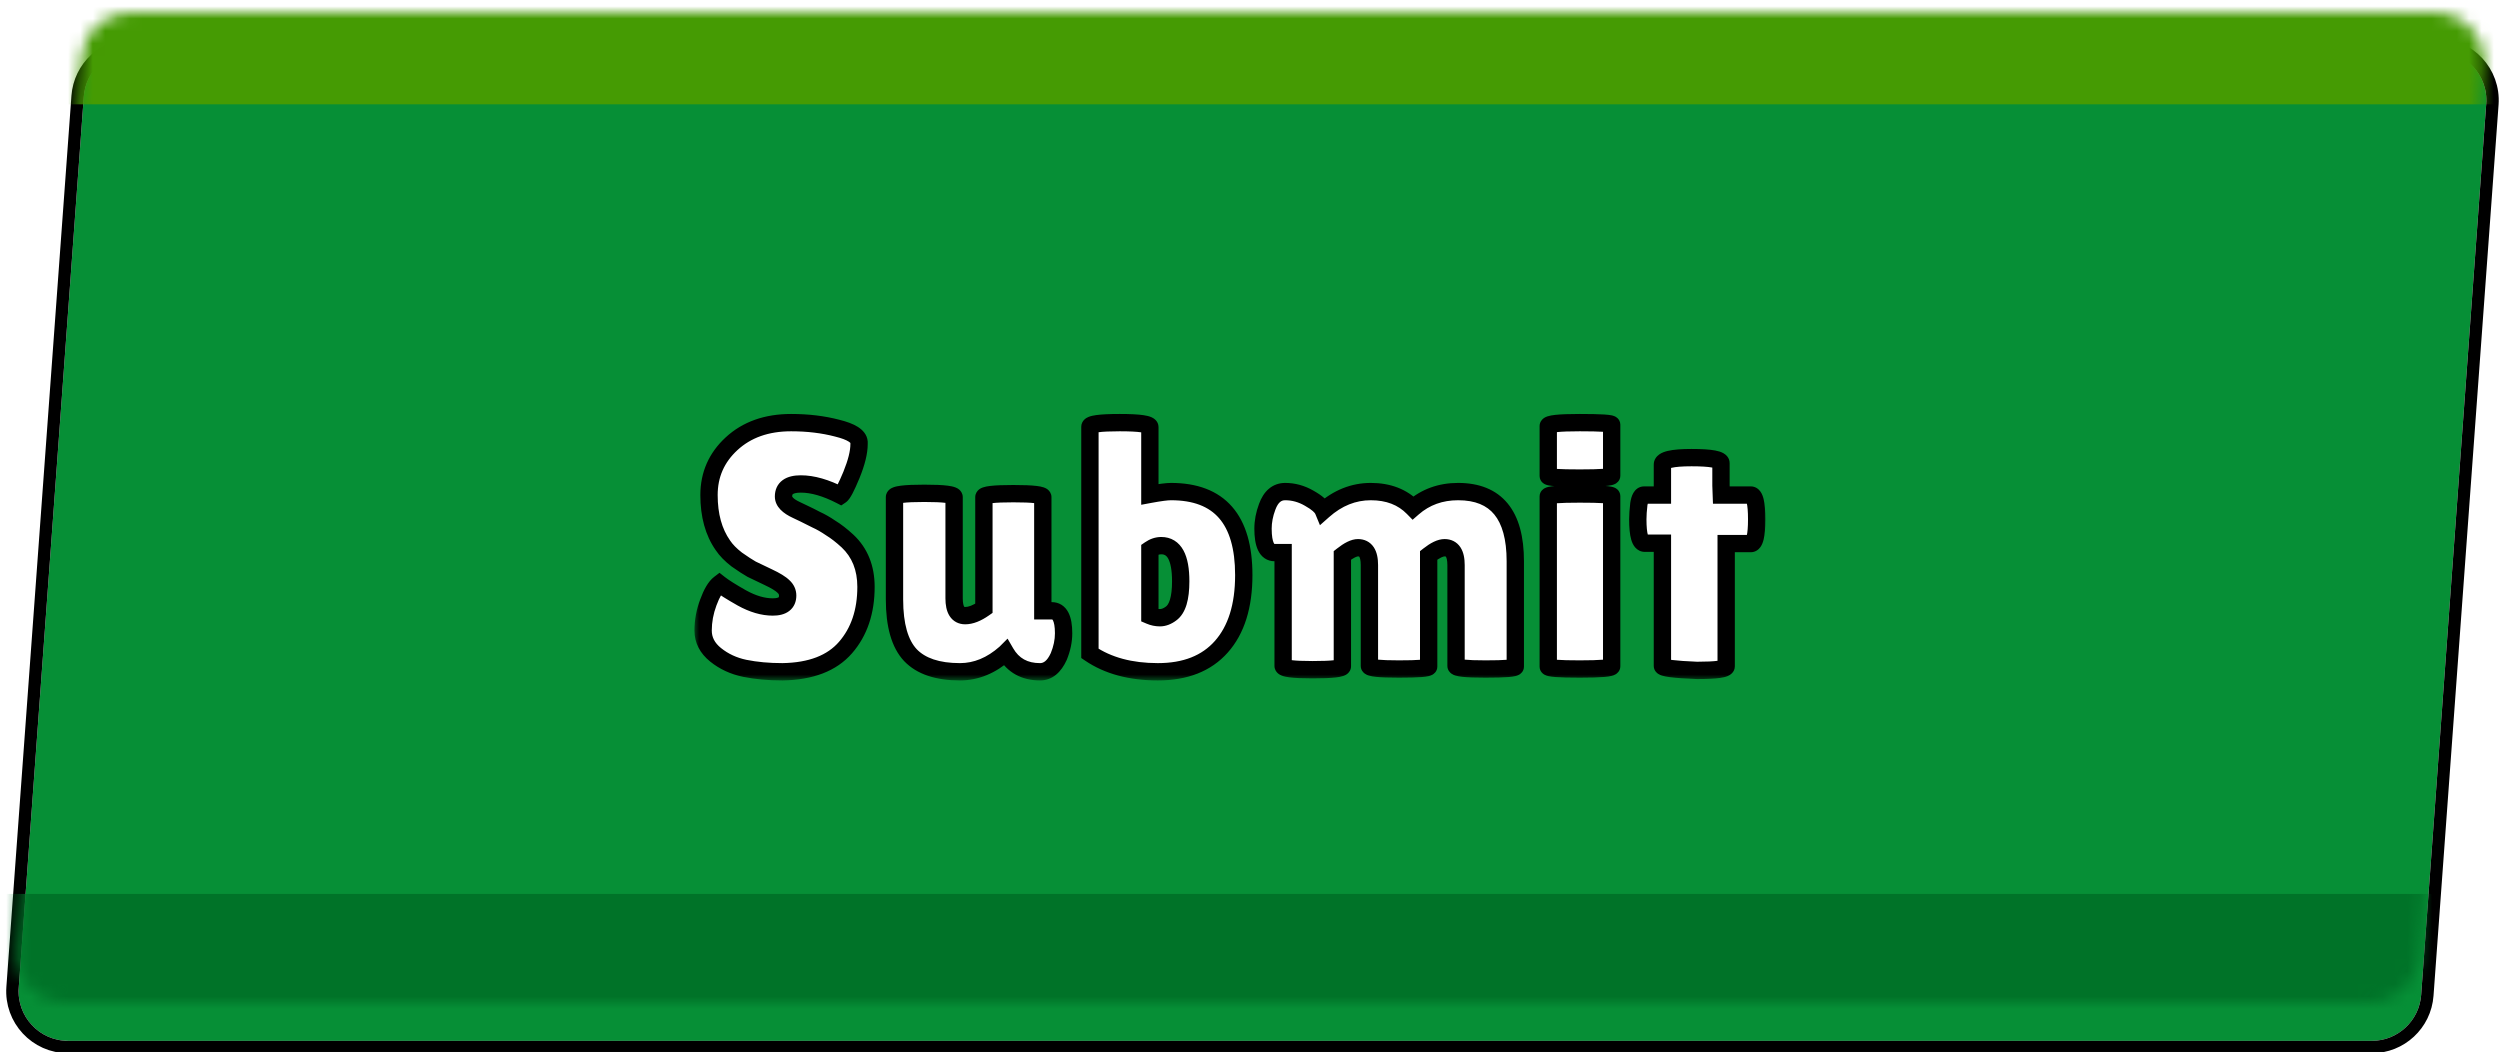 <svg width="202" height="85" viewBox="0 0 202 85" fill="none" xmlns="http://www.w3.org/2000/svg">
<g filter="url(#filter0_dd_1131_17481)">
<path d="M6.57 4.709C6.723 2.619 8.463 1 10.559 1H196.697C199.021 1 200.856 2.974 200.686 5.292L195.43 77.291C195.277 79.382 193.537 81 191.44 81H5.303C2.979 81 1.144 79.026 1.313 76.709L6.57 4.709Z" fill="#068F36"/>
<path d="M196.697 0.5C199.311 0.5 201.376 2.721 201.186 5.328L195.929 77.327C195.757 79.679 193.799 81.5 191.44 81.5H5.303C2.688 81.5 0.624 79.279 0.814 76.672L6.071 4.673C6.243 2.321 8.201 0.5 10.56 0.5H196.697Z" stroke="black"/>
</g>
<mask id="mask0_1131_17481" style="mask-type:alpha" maskUnits="userSpaceOnUse" x="1" y="1" width="200" height="80">
<path d="M6.57 4.709C6.723 2.619 8.463 1 10.559 1H196.697C199.021 1 200.856 2.974 200.686 5.292L195.43 77.291C195.277 79.382 193.537 81 191.44 81H5.303C2.979 81 1.144 79.026 1.313 76.709L6.57 4.709Z" fill="#E6311F"/>
</mask>
<g mask="url(#mask0_1131_17481)">
<rect x="-5.682" y="-14.993" width="225.403" height="23.422" fill="#459B03"/>
<rect x="-5.551" y="72.23" width="225.403" height="23.932" fill="#007328"/>
</g>
<g filter="url(#filter1_d_1131_17481)">
<mask id="path-6-outside-1_1131_17481" maskUnits="userSpaceOnUse" x="56" y="31" width="87" height="22" fill="black">
<rect fill="white" x="56" y="31" width="87" height="22"/>
<path d="M58.128 45.168C58.483 45.448 59.089 45.831 59.948 46.316C60.825 46.801 61.656 47.044 62.44 47.044C63.243 47.044 63.644 46.736 63.644 46.12C63.644 45.84 63.532 45.597 63.308 45.392C63.084 45.168 62.673 44.916 62.076 44.636C61.479 44.356 61.031 44.141 60.732 43.992C60.433 43.824 60.032 43.563 59.528 43.208C59.043 42.835 58.669 42.452 58.408 42.06C57.661 40.996 57.288 39.643 57.288 38C57.288 36.357 57.895 34.976 59.108 33.856C60.34 32.717 61.945 32.148 63.924 32.148C65.268 32.148 66.509 32.297 67.648 32.596C68.787 32.876 69.375 33.249 69.412 33.716C69.412 33.772 69.412 33.828 69.412 33.884C69.412 34.537 69.207 35.368 68.796 36.376C68.385 37.365 68.096 37.916 67.928 38.028C66.733 37.412 65.66 37.104 64.708 37.104C63.775 37.104 63.308 37.44 63.308 38.112C63.308 38.523 63.653 38.887 64.344 39.204C64.493 39.279 64.708 39.381 64.988 39.512C65.268 39.643 65.585 39.801 65.94 39.988C66.313 40.156 66.705 40.38 67.116 40.66C67.545 40.921 68.003 41.276 68.488 41.724C69.477 42.657 69.972 43.889 69.972 45.42C69.972 47.417 69.421 49.051 68.32 50.32C67.219 51.589 65.52 52.243 63.224 52.28C62.104 52.28 61.087 52.187 60.172 52C59.276 51.813 58.492 51.449 57.82 50.908C57.148 50.367 56.812 49.713 56.812 48.948C56.812 48.183 56.952 47.427 57.232 46.68C57.512 45.915 57.811 45.411 58.128 45.168ZM72.275 38.168C72.275 37.963 73.078 37.86 74.683 37.86C76.288 37.86 77.091 37.963 77.091 38.168V46.344C77.091 47.277 77.39 47.744 77.987 47.744C78.435 47.744 78.939 47.548 79.499 47.156V38.168C79.499 37.981 80.292 37.888 81.879 37.888C83.466 37.888 84.259 37.981 84.259 38.168V47.352H84.987C85.622 47.352 85.939 47.959 85.939 49.172C85.939 49.788 85.808 50.413 85.547 51.048C85.174 51.869 84.67 52.28 84.035 52.28C82.784 52.28 81.86 51.767 81.263 50.74L81.235 50.768C80.096 51.776 78.874 52.28 77.567 52.28C75.756 52.28 74.422 51.832 73.563 50.936C72.704 50.021 72.275 48.519 72.275 46.428V38.168ZM88.066 32.484C88.066 32.26 88.868 32.148 90.474 32.148C92.097 32.148 92.909 32.269 92.909 32.512V37.944C93.712 37.795 94.281 37.72 94.618 37.72C98.537 37.72 100.497 39.969 100.497 44.468C100.497 46.969 99.891 48.901 98.677 50.264C97.483 51.608 95.775 52.28 93.553 52.28C91.351 52.28 89.522 51.785 88.066 50.796V32.484ZM93.834 42.088C93.516 42.088 93.208 42.191 92.909 42.396V47.744C93.171 47.856 93.442 47.912 93.722 47.912C94.02 47.912 94.319 47.8 94.618 47.576C95.14 47.203 95.401 46.335 95.401 44.972C95.401 43.049 94.879 42.088 93.834 42.088ZM115.436 51.86C115.436 51.991 114.634 52.056 113.028 52.056C111.442 52.056 110.648 51.972 110.648 51.804V43.656C110.648 42.723 110.34 42.256 109.724 42.256C109.407 42.256 108.987 42.461 108.464 42.872V51.832C108.464 52.019 107.662 52.112 106.056 52.112C104.47 52.112 103.676 52.009 103.676 51.804V42.648H102.976C102.36 42.648 102.052 42.004 102.052 40.716C102.052 40.137 102.164 39.549 102.388 38.952C102.687 38.131 103.172 37.72 103.844 37.72C104.516 37.72 105.16 37.897 105.776 38.252C106.411 38.607 106.794 38.943 106.924 39.26C108.082 38.233 109.36 37.72 110.76 37.72C112.179 37.72 113.318 38.159 114.176 39.036C115.184 38.159 116.398 37.72 117.816 37.72C120.896 37.72 122.436 39.596 122.436 43.348V51.86C122.436 51.991 121.634 52.056 120.028 52.056C118.442 52.056 117.648 51.972 117.648 51.804V43.656C117.648 42.723 117.34 42.256 116.724 42.256C116.388 42.256 115.959 42.461 115.436 42.872V51.86ZM130.223 51.832C130.223 51.981 129.364 52.056 127.647 52.056C125.948 52.056 125.099 51.991 125.099 51.86V38.112C125.099 37.981 125.948 37.916 127.647 37.916C129.364 37.916 130.223 37.972 130.223 38.084V51.832ZM130.223 36.432C130.223 36.563 129.364 36.628 127.647 36.628C125.948 36.628 125.099 36.572 125.099 36.46V32.428C125.099 32.241 125.948 32.148 127.647 32.148C129.364 32.148 130.223 32.204 130.223 32.316V36.432ZM139.475 51.832C139.475 52.056 138.691 52.168 137.123 52.168C135.256 52.093 134.323 51.972 134.323 51.804V41.892H132.895C132.522 41.892 132.335 41.248 132.335 39.96C132.335 39.624 132.363 39.213 132.419 38.728C132.494 38.243 132.634 38 132.839 38H134.323V35.536C134.323 35.163 135.107 34.976 136.675 34.976C138.262 34.976 139.055 35.125 139.055 35.424V37.216L139.083 38H141.463C141.78 38 141.939 38.653 141.939 39.96C141.939 41.267 141.78 41.92 141.463 41.92H139.475V51.832Z"/>
</mask>
<path d="M58.128 45.168C58.483 45.448 59.089 45.831 59.948 46.316C60.825 46.801 61.656 47.044 62.44 47.044C63.243 47.044 63.644 46.736 63.644 46.12C63.644 45.84 63.532 45.597 63.308 45.392C63.084 45.168 62.673 44.916 62.076 44.636C61.479 44.356 61.031 44.141 60.732 43.992C60.433 43.824 60.032 43.563 59.528 43.208C59.043 42.835 58.669 42.452 58.408 42.06C57.661 40.996 57.288 39.643 57.288 38C57.288 36.357 57.895 34.976 59.108 33.856C60.34 32.717 61.945 32.148 63.924 32.148C65.268 32.148 66.509 32.297 67.648 32.596C68.787 32.876 69.375 33.249 69.412 33.716C69.412 33.772 69.412 33.828 69.412 33.884C69.412 34.537 69.207 35.368 68.796 36.376C68.385 37.365 68.096 37.916 67.928 38.028C66.733 37.412 65.66 37.104 64.708 37.104C63.775 37.104 63.308 37.44 63.308 38.112C63.308 38.523 63.653 38.887 64.344 39.204C64.493 39.279 64.708 39.381 64.988 39.512C65.268 39.643 65.585 39.801 65.94 39.988C66.313 40.156 66.705 40.38 67.116 40.66C67.545 40.921 68.003 41.276 68.488 41.724C69.477 42.657 69.972 43.889 69.972 45.42C69.972 47.417 69.421 49.051 68.32 50.32C67.219 51.589 65.52 52.243 63.224 52.28C62.104 52.28 61.087 52.187 60.172 52C59.276 51.813 58.492 51.449 57.82 50.908C57.148 50.367 56.812 49.713 56.812 48.948C56.812 48.183 56.952 47.427 57.232 46.68C57.512 45.915 57.811 45.411 58.128 45.168ZM72.275 38.168C72.275 37.963 73.078 37.86 74.683 37.86C76.288 37.86 77.091 37.963 77.091 38.168V46.344C77.091 47.277 77.39 47.744 77.987 47.744C78.435 47.744 78.939 47.548 79.499 47.156V38.168C79.499 37.981 80.292 37.888 81.879 37.888C83.466 37.888 84.259 37.981 84.259 38.168V47.352H84.987C85.622 47.352 85.939 47.959 85.939 49.172C85.939 49.788 85.808 50.413 85.547 51.048C85.174 51.869 84.67 52.28 84.035 52.28C82.784 52.28 81.86 51.767 81.263 50.74L81.235 50.768C80.096 51.776 78.874 52.28 77.567 52.28C75.756 52.28 74.422 51.832 73.563 50.936C72.704 50.021 72.275 48.519 72.275 46.428V38.168ZM88.066 32.484C88.066 32.26 88.868 32.148 90.474 32.148C92.097 32.148 92.909 32.269 92.909 32.512V37.944C93.712 37.795 94.281 37.72 94.618 37.72C98.537 37.72 100.497 39.969 100.497 44.468C100.497 46.969 99.891 48.901 98.677 50.264C97.483 51.608 95.775 52.28 93.553 52.28C91.351 52.28 89.522 51.785 88.066 50.796V32.484ZM93.834 42.088C93.516 42.088 93.208 42.191 92.909 42.396V47.744C93.171 47.856 93.442 47.912 93.722 47.912C94.02 47.912 94.319 47.8 94.618 47.576C95.14 47.203 95.401 46.335 95.401 44.972C95.401 43.049 94.879 42.088 93.834 42.088ZM115.436 51.86C115.436 51.991 114.634 52.056 113.028 52.056C111.442 52.056 110.648 51.972 110.648 51.804V43.656C110.648 42.723 110.34 42.256 109.724 42.256C109.407 42.256 108.987 42.461 108.464 42.872V51.832C108.464 52.019 107.662 52.112 106.056 52.112C104.47 52.112 103.676 52.009 103.676 51.804V42.648H102.976C102.36 42.648 102.052 42.004 102.052 40.716C102.052 40.137 102.164 39.549 102.388 38.952C102.687 38.131 103.172 37.72 103.844 37.72C104.516 37.72 105.16 37.897 105.776 38.252C106.411 38.607 106.794 38.943 106.924 39.26C108.082 38.233 109.36 37.72 110.76 37.72C112.179 37.72 113.318 38.159 114.176 39.036C115.184 38.159 116.398 37.72 117.816 37.72C120.896 37.72 122.436 39.596 122.436 43.348V51.86C122.436 51.991 121.634 52.056 120.028 52.056C118.442 52.056 117.648 51.972 117.648 51.804V43.656C117.648 42.723 117.34 42.256 116.724 42.256C116.388 42.256 115.959 42.461 115.436 42.872V51.86ZM130.223 51.832C130.223 51.981 129.364 52.056 127.647 52.056C125.948 52.056 125.099 51.991 125.099 51.86V38.112C125.099 37.981 125.948 37.916 127.647 37.916C129.364 37.916 130.223 37.972 130.223 38.084V51.832ZM130.223 36.432C130.223 36.563 129.364 36.628 127.647 36.628C125.948 36.628 125.099 36.572 125.099 36.46V32.428C125.099 32.241 125.948 32.148 127.647 32.148C129.364 32.148 130.223 32.204 130.223 32.316V36.432ZM139.475 51.832C139.475 52.056 138.691 52.168 137.123 52.168C135.256 52.093 134.323 51.972 134.323 51.804V41.892H132.895C132.522 41.892 132.335 41.248 132.335 39.96C132.335 39.624 132.363 39.213 132.419 38.728C132.494 38.243 132.634 38 132.839 38H134.323V35.536C134.323 35.163 135.107 34.976 136.675 34.976C138.262 34.976 139.055 35.125 139.055 35.424V37.216L139.083 38H141.463C141.78 38 141.939 38.653 141.939 39.96C141.939 41.267 141.78 41.92 141.463 41.92H139.475V51.832Z" fill="white"/>
<path d="M58.128 45.168L58.562 44.619L58.135 44.282L57.703 44.612L58.128 45.168ZM59.948 46.316L59.603 46.925L59.609 46.928L59.948 46.316ZM63.308 45.392L62.813 45.887L62.824 45.898L62.835 45.908L63.308 45.392ZM62.076 44.636L61.779 45.27L62.076 44.636ZM60.732 43.992L60.389 44.602L60.404 44.611L60.419 44.618L60.732 43.992ZM59.528 43.208L59.101 43.763L59.113 43.772L59.125 43.781L59.528 43.208ZM58.408 42.06L58.99 41.672L58.986 41.665L58.981 41.658L58.408 42.06ZM59.108 33.856L59.583 34.37L59.583 34.37L59.108 33.856ZM67.648 32.596L67.47 33.273L67.481 33.276L67.648 32.596ZM69.412 33.716H70.112V33.688L70.11 33.66L69.412 33.716ZM68.796 36.376L69.442 36.644L69.444 36.64L68.796 36.376ZM67.928 38.028L67.607 38.65L67.973 38.839L68.316 38.61L67.928 38.028ZM64.344 39.204L64.657 38.578L64.647 38.573L64.636 38.568L64.344 39.204ZM64.988 39.512L64.692 40.146L64.988 39.512ZM65.94 39.988L65.614 40.607L65.633 40.617L65.653 40.626L65.94 39.988ZM67.116 40.66L66.722 41.238L66.737 41.248L66.752 41.258L67.116 40.66ZM68.488 41.724L68.968 41.215L68.963 41.21L68.488 41.724ZM68.32 50.32L68.849 50.779L68.32 50.32ZM63.224 52.28V52.98L63.235 52.98L63.224 52.28ZM60.172 52L60.029 52.685L60.032 52.686L60.172 52ZM57.82 50.908L58.259 50.363L57.82 50.908ZM57.232 46.68L57.888 46.926L57.889 46.92L57.232 46.68ZM58.128 45.168L57.694 45.717C58.094 46.033 58.741 46.438 59.604 46.925L59.948 46.316L60.292 45.707C59.437 45.223 58.871 44.863 58.562 44.619L58.128 45.168ZM59.948 46.316L59.609 46.928C60.562 47.456 61.509 47.744 62.44 47.744V47.044V46.344C61.803 46.344 61.089 46.147 60.287 45.703L59.948 46.316ZM62.44 47.044V47.744C62.911 47.744 63.393 47.657 63.769 47.368C64.18 47.053 64.344 46.593 64.344 46.12H63.644H62.944C62.944 46.199 62.931 46.235 62.927 46.245C62.924 46.251 62.923 46.253 62.917 46.258C62.892 46.277 62.772 46.344 62.44 46.344V47.044ZM63.644 46.12H64.344C64.344 45.626 64.136 45.201 63.781 44.876L63.308 45.392L62.835 45.908C62.928 45.993 62.944 46.054 62.944 46.12H63.644ZM63.308 45.392L63.803 44.897C63.488 44.582 62.982 44.288 62.373 44.002L62.076 44.636L61.779 45.27C62.365 45.544 62.68 45.754 62.813 45.887L63.308 45.392ZM62.076 44.636L62.373 44.002C61.777 43.723 61.336 43.511 61.045 43.366L60.732 43.992L60.419 44.618C60.726 44.772 61.18 44.989 61.779 45.27L62.076 44.636ZM60.732 43.992L61.075 43.382C60.807 43.231 60.428 42.986 59.931 42.636L59.528 43.208L59.125 43.781C59.636 44.14 60.06 44.417 60.389 44.602L60.732 43.992ZM59.528 43.208L59.955 42.653C59.513 42.313 59.199 41.984 58.99 41.672L58.408 42.06L57.826 42.448C58.14 42.92 58.572 43.356 59.101 43.763L59.528 43.208ZM58.408 42.06L58.981 41.658C58.337 40.739 57.988 39.537 57.988 38H57.288H56.588C56.588 39.748 56.986 41.253 57.835 42.462L58.408 42.06ZM57.288 38H57.988C57.988 36.554 58.512 35.359 59.583 34.37L59.108 33.856L58.633 33.342C57.277 34.593 56.588 36.161 56.588 38H57.288ZM59.108 33.856L59.583 34.37C60.663 33.372 62.088 32.848 63.924 32.848V32.148V31.448C61.803 31.448 60.017 32.063 58.633 33.342L59.108 33.856ZM63.924 32.148V32.848C65.216 32.848 66.397 32.992 67.47 33.273L67.648 32.596L67.826 31.919C66.621 31.603 65.32 31.448 63.924 31.448V32.148ZM67.648 32.596L67.481 33.276C68.02 33.408 68.367 33.549 68.568 33.677C68.77 33.806 68.72 33.849 68.714 33.772L69.412 33.716L70.11 33.66C70.066 33.116 69.704 32.74 69.318 32.495C68.931 32.249 68.415 32.064 67.815 31.916L67.648 32.596ZM69.412 33.716H68.712C68.712 33.716 68.712 33.716 68.712 33.716C68.712 33.716 68.712 33.717 68.712 33.717C68.712 33.717 68.712 33.717 68.712 33.717C68.712 33.717 68.712 33.717 68.712 33.717C68.712 33.717 68.712 33.718 68.712 33.718C68.712 33.718 68.712 33.718 68.712 33.718C68.712 33.718 68.712 33.718 68.712 33.718C68.712 33.718 68.712 33.718 68.712 33.719C68.712 33.719 68.712 33.719 68.712 33.719C68.712 33.719 68.712 33.719 68.712 33.719C68.712 33.719 68.712 33.719 68.712 33.72C68.712 33.72 68.712 33.72 68.712 33.72C68.712 33.72 68.712 33.72 68.712 33.72C68.712 33.72 68.712 33.721 68.712 33.721C68.712 33.721 68.712 33.721 68.712 33.721C68.712 33.721 68.712 33.721 68.712 33.721C68.712 33.721 68.712 33.721 68.712 33.722C68.712 33.722 68.712 33.722 68.712 33.722C68.712 33.722 68.712 33.722 68.712 33.722C68.712 33.722 68.712 33.722 68.712 33.723C68.712 33.723 68.712 33.723 68.712 33.723C68.712 33.723 68.712 33.723 68.712 33.723C68.712 33.723 68.712 33.723 68.712 33.724C68.712 33.724 68.712 33.724 68.712 33.724C68.712 33.724 68.712 33.724 68.712 33.724C68.712 33.724 68.712 33.724 68.712 33.724C68.712 33.725 68.712 33.725 68.712 33.725C68.712 33.725 68.712 33.725 68.712 33.725C68.712 33.725 68.712 33.725 68.712 33.725C68.712 33.726 68.712 33.726 68.712 33.726C68.712 33.726 68.712 33.726 68.712 33.726C68.712 33.726 68.712 33.726 68.712 33.727C68.712 33.727 68.712 33.727 68.712 33.727C68.712 33.727 68.712 33.727 68.712 33.727C68.712 33.727 68.712 33.727 68.712 33.727C68.712 33.728 68.712 33.728 68.712 33.728C68.712 33.728 68.712 33.728 68.712 33.728C68.712 33.728 68.712 33.728 68.712 33.728C68.712 33.729 68.712 33.729 68.712 33.729C68.712 33.729 68.712 33.729 68.712 33.729C68.712 33.729 68.712 33.729 68.712 33.73C68.712 33.73 68.712 33.73 68.712 33.73C68.712 33.73 68.712 33.73 68.712 33.73C68.712 33.73 68.712 33.73 68.712 33.73C68.712 33.73 68.712 33.731 68.712 33.731C68.712 33.731 68.712 33.731 68.712 33.731C68.712 33.731 68.712 33.731 68.712 33.731C68.712 33.731 68.712 33.732 68.712 33.732C68.712 33.732 68.712 33.732 68.712 33.732C68.712 33.732 68.712 33.732 68.712 33.732C68.712 33.733 68.712 33.733 68.712 33.733C68.712 33.733 68.712 33.733 68.712 33.733C68.712 33.733 68.712 33.733 68.712 33.733C68.712 33.733 68.712 33.734 68.712 33.734C68.712 33.734 68.712 33.734 68.712 33.734C68.712 33.734 68.712 33.734 68.712 33.734C68.712 33.734 68.712 33.735 68.712 33.735C68.712 33.735 68.712 33.735 68.712 33.735C68.712 33.735 68.712 33.735 68.712 33.735C68.712 33.736 68.712 33.736 68.712 33.736C68.712 33.736 68.712 33.736 68.712 33.736C68.712 33.736 68.712 33.736 68.712 33.736C68.712 33.736 68.712 33.737 68.712 33.737C68.712 33.737 68.712 33.737 68.712 33.737C68.712 33.737 68.712 33.737 68.712 33.737C68.712 33.737 68.712 33.737 68.712 33.738C68.712 33.738 68.712 33.738 68.712 33.738C68.712 33.738 68.712 33.738 68.712 33.738C68.712 33.738 68.712 33.739 68.712 33.739C68.712 33.739 68.712 33.739 68.712 33.739C68.712 33.739 68.712 33.739 68.712 33.739C68.712 33.739 68.712 33.739 68.712 33.74C68.712 33.74 68.712 33.74 68.712 33.74C68.712 33.74 68.712 33.74 68.712 33.74C68.712 33.74 68.712 33.74 68.712 33.741C68.712 33.741 68.712 33.741 68.712 33.741C68.712 33.741 68.712 33.741 68.712 33.741C68.712 33.741 68.712 33.742 68.712 33.742C68.712 33.742 68.712 33.742 68.712 33.742C68.712 33.742 68.712 33.742 68.712 33.742C68.712 33.742 68.712 33.742 68.712 33.743C68.712 33.743 68.712 33.743 68.712 33.743C68.712 33.743 68.712 33.743 68.712 33.743C68.712 33.743 68.712 33.743 68.712 33.744C68.712 33.744 68.712 33.744 68.712 33.744C68.712 33.744 68.712 33.744 68.712 33.744C68.712 33.744 68.712 33.744 68.712 33.745C68.712 33.745 68.712 33.745 68.712 33.745C68.712 33.745 68.712 33.745 68.712 33.745C68.712 33.745 68.712 33.745 68.712 33.745C68.712 33.746 68.712 33.746 68.712 33.746C68.712 33.746 68.712 33.746 68.712 33.746C68.712 33.746 68.712 33.746 68.712 33.746C68.712 33.747 68.712 33.747 68.712 33.747C68.712 33.747 68.712 33.747 68.712 33.747C68.712 33.747 68.712 33.747 68.712 33.748C68.712 33.748 68.712 33.748 68.712 33.748C68.712 33.748 68.712 33.748 68.712 33.748C68.712 33.748 68.712 33.748 68.712 33.748C68.712 33.749 68.712 33.749 68.712 33.749C68.712 33.749 68.712 33.749 68.712 33.749C68.712 33.749 68.712 33.749 68.712 33.749C68.712 33.75 68.712 33.75 68.712 33.75C68.712 33.75 68.712 33.75 68.712 33.75C68.712 33.75 68.712 33.75 68.712 33.751C68.712 33.751 68.712 33.751 68.712 33.751C68.712 33.751 68.712 33.751 68.712 33.751C68.712 33.751 68.712 33.751 68.712 33.751C68.712 33.752 68.712 33.752 68.712 33.752C68.712 33.752 68.712 33.752 68.712 33.752C68.712 33.752 68.712 33.752 68.712 33.752C68.712 33.752 68.712 33.753 68.712 33.753C68.712 33.753 68.712 33.753 68.712 33.753C68.712 33.753 68.712 33.753 68.712 33.753C68.712 33.754 68.712 33.754 68.712 33.754C68.712 33.754 68.712 33.754 68.712 33.754C68.712 33.754 68.712 33.754 68.712 33.754C68.712 33.755 68.712 33.755 68.712 33.755C68.712 33.755 68.712 33.755 68.712 33.755C68.712 33.755 68.712 33.755 68.712 33.755C68.712 33.755 68.712 33.756 68.712 33.756C68.712 33.756 68.712 33.756 68.712 33.756C68.712 33.756 68.712 33.756 68.712 33.756C68.712 33.757 68.712 33.757 68.712 33.757C68.712 33.757 68.712 33.757 68.712 33.757C68.712 33.757 68.712 33.757 68.712 33.757C68.712 33.758 68.712 33.758 68.712 33.758C68.712 33.758 68.712 33.758 68.712 33.758C68.712 33.758 68.712 33.758 68.712 33.758C68.712 33.758 68.712 33.758 68.712 33.759C68.712 33.759 68.712 33.759 68.712 33.759C68.712 33.759 68.712 33.759 68.712 33.759C68.712 33.759 68.712 33.76 68.712 33.76C68.712 33.76 68.712 33.76 68.712 33.76C68.712 33.76 68.712 33.76 68.712 33.76C68.712 33.76 68.712 33.761 68.712 33.761C68.712 33.761 68.712 33.761 68.712 33.761C68.712 33.761 68.712 33.761 68.712 33.761C68.712 33.761 68.712 33.761 68.712 33.762C68.712 33.762 68.712 33.762 68.712 33.762C68.712 33.762 68.712 33.762 68.712 33.762C68.712 33.762 68.712 33.763 68.712 33.763C68.712 33.763 68.712 33.763 68.712 33.763C68.712 33.763 68.712 33.763 68.712 33.763C68.712 33.763 68.712 33.764 68.712 33.764C68.712 33.764 68.712 33.764 68.712 33.764C68.712 33.764 68.712 33.764 68.712 33.764C68.712 33.764 68.712 33.764 68.712 33.765C68.712 33.765 68.712 33.765 68.712 33.765C68.712 33.765 68.712 33.765 68.712 33.765C68.712 33.765 68.712 33.765 68.712 33.766C68.712 33.766 68.712 33.766 68.712 33.766C68.712 33.766 68.712 33.766 68.712 33.766C68.712 33.766 68.712 33.766 68.712 33.767C68.712 33.767 68.712 33.767 68.712 33.767C68.712 33.767 68.712 33.767 68.712 33.767C68.712 33.767 68.712 33.767 68.712 33.767C68.712 33.768 68.712 33.768 68.712 33.768C68.712 33.768 68.712 33.768 68.712 33.768C68.712 33.768 68.712 33.768 68.712 33.769C68.712 33.769 68.712 33.769 68.712 33.769C68.712 33.769 68.712 33.769 68.712 33.769C68.712 33.769 68.712 33.769 68.712 33.77C68.712 33.77 68.712 33.77 68.712 33.77C68.712 33.77 68.712 33.77 68.712 33.77C68.712 33.77 68.712 33.77 68.712 33.77C68.712 33.771 68.712 33.771 68.712 33.771C68.712 33.771 68.712 33.771 68.712 33.771C68.712 33.771 68.712 33.771 68.712 33.772C68.712 33.772 68.712 33.772 68.712 33.772C68.712 33.772 68.712 33.772 68.712 33.772C68.712 33.772 68.712 33.772 68.712 33.772C68.712 33.773 68.712 33.773 68.712 33.773C68.712 33.773 68.712 33.773 68.712 33.773C68.712 33.773 68.712 33.773 68.712 33.773C68.712 33.773 68.712 33.774 68.712 33.774C68.712 33.774 68.712 33.774 68.712 33.774C68.712 33.774 68.712 33.774 68.712 33.774C68.712 33.775 68.712 33.775 68.712 33.775C68.712 33.775 68.712 33.775 68.712 33.775C68.712 33.775 68.712 33.775 68.712 33.775C68.712 33.776 68.712 33.776 68.712 33.776C68.712 33.776 68.712 33.776 68.712 33.776C68.712 33.776 68.712 33.776 68.712 33.776C68.712 33.776 68.712 33.777 68.712 33.777C68.712 33.777 68.712 33.777 68.712 33.777C68.712 33.777 68.712 33.777 68.712 33.777C68.712 33.778 68.712 33.778 68.712 33.778C68.712 33.778 68.712 33.778 68.712 33.778C68.712 33.778 68.712 33.778 68.712 33.778C68.712 33.779 68.712 33.779 68.712 33.779C68.712 33.779 68.712 33.779 68.712 33.779C68.712 33.779 68.712 33.779 68.712 33.779C68.712 33.779 68.712 33.779 68.712 33.78C68.712 33.78 68.712 33.78 68.712 33.78C68.712 33.78 68.712 33.78 68.712 33.78C68.712 33.78 68.712 33.781 68.712 33.781C68.712 33.781 68.712 33.781 68.712 33.781C68.712 33.781 68.712 33.781 68.712 33.781C68.712 33.781 68.712 33.782 68.712 33.782C68.712 33.782 68.712 33.782 68.712 33.782C68.712 33.782 68.712 33.782 68.712 33.782C68.712 33.782 68.712 33.782 68.712 33.783C68.712 33.783 68.712 33.783 68.712 33.783C68.712 33.783 68.712 33.783 68.712 33.783C68.712 33.783 68.712 33.783 68.712 33.784C68.712 33.784 68.712 33.784 68.712 33.784C68.712 33.784 68.712 33.784 68.712 33.784C68.712 33.784 68.712 33.785 68.712 33.785C68.712 33.785 68.712 33.785 68.712 33.785C68.712 33.785 68.712 33.785 68.712 33.785C68.712 33.785 68.712 33.785 68.712 33.786C68.712 33.786 68.712 33.786 68.712 33.786C68.712 33.786 68.712 33.786 68.712 33.786C68.712 33.786 68.712 33.786 68.712 33.786C68.712 33.787 68.712 33.787 68.712 33.787C68.712 33.787 68.712 33.787 68.712 33.787C68.712 33.787 68.712 33.787 68.712 33.788C68.712 33.788 68.712 33.788 68.712 33.788C68.712 33.788 68.712 33.788 68.712 33.788C68.712 33.788 68.712 33.788 68.712 33.788C68.712 33.789 68.712 33.789 68.712 33.789C68.712 33.789 68.712 33.789 68.712 33.789C68.712 33.789 68.712 33.789 68.712 33.789C68.712 33.79 68.712 33.79 68.712 33.79C68.712 33.79 68.712 33.79 68.712 33.79C68.712 33.79 68.712 33.79 68.712 33.791C68.712 33.791 68.712 33.791 68.712 33.791C68.712 33.791 68.712 33.791 68.712 33.791C68.712 33.791 68.712 33.791 68.712 33.791C68.712 33.792 68.712 33.792 68.712 33.792C68.712 33.792 68.712 33.792 68.712 33.792C68.712 33.792 68.712 33.792 68.712 33.792C68.712 33.793 68.712 33.793 68.712 33.793C68.712 33.793 68.712 33.793 68.712 33.793C68.712 33.793 68.712 33.793 68.712 33.793C68.712 33.794 68.712 33.794 68.712 33.794C68.712 33.794 68.712 33.794 68.712 33.794C68.712 33.794 68.712 33.794 68.712 33.794C68.712 33.794 68.712 33.795 68.712 33.795C68.712 33.795 68.712 33.795 68.712 33.795C68.712 33.795 68.712 33.795 68.712 33.795C68.712 33.795 68.712 33.796 68.712 33.796C68.712 33.796 68.712 33.796 68.712 33.796C68.712 33.796 68.712 33.796 68.712 33.796C68.712 33.797 68.712 33.797 68.712 33.797C68.712 33.797 68.712 33.797 68.712 33.797C68.712 33.797 68.712 33.797 68.712 33.797C68.712 33.797 68.712 33.798 68.712 33.798C68.712 33.798 68.712 33.798 68.712 33.798C68.712 33.798 68.712 33.798 68.712 33.798C68.712 33.798 68.712 33.799 68.712 33.799C68.712 33.799 68.712 33.799 68.712 33.799C68.712 33.799 68.712 33.799 68.712 33.799C68.712 33.8 68.712 33.8 68.712 33.8C68.712 33.8 68.712 33.8 68.712 33.8C68.712 33.8 68.712 33.8 68.712 33.8C68.712 33.8 68.712 33.8 68.712 33.801C68.712 33.801 68.712 33.801 68.712 33.801C68.712 33.801 68.712 33.801 68.712 33.801C68.712 33.801 68.712 33.801 68.712 33.802C68.712 33.802 68.712 33.802 68.712 33.802C68.712 33.802 68.712 33.802 68.712 33.802C68.712 33.802 68.712 33.803 68.712 33.803C68.712 33.803 68.712 33.803 68.712 33.803C68.712 33.803 68.712 33.803 68.712 33.803C68.712 33.803 68.712 33.803 68.712 33.804C68.712 33.804 68.712 33.804 68.712 33.804C68.712 33.804 68.712 33.804 68.712 33.804C68.712 33.804 68.712 33.804 68.712 33.805C68.712 33.805 68.712 33.805 68.712 33.805C68.712 33.805 68.712 33.805 68.712 33.805C68.712 33.805 68.712 33.806 68.712 33.806C68.712 33.806 68.712 33.806 68.712 33.806C68.712 33.806 68.712 33.806 68.712 33.806C68.712 33.806 68.712 33.806 68.712 33.807C68.712 33.807 68.712 33.807 68.712 33.807C68.712 33.807 68.712 33.807 68.712 33.807C68.712 33.807 68.712 33.807 68.712 33.807C68.712 33.808 68.712 33.808 68.712 33.808C68.712 33.808 68.712 33.808 68.712 33.808C68.712 33.808 68.712 33.808 68.712 33.809C68.712 33.809 68.712 33.809 68.712 33.809C68.712 33.809 68.712 33.809 68.712 33.809C68.712 33.809 68.712 33.809 68.712 33.809C68.712 33.81 68.712 33.81 68.712 33.81C68.712 33.81 68.712 33.81 68.712 33.81C68.712 33.81 68.712 33.81 68.712 33.81C68.712 33.811 68.712 33.811 68.712 33.811C68.712 33.811 68.712 33.811 68.712 33.811C68.712 33.811 68.712 33.811 68.712 33.812C68.712 33.812 68.712 33.812 68.712 33.812C68.712 33.812 68.712 33.812 68.712 33.812C68.712 33.812 68.712 33.812 68.712 33.812C68.712 33.813 68.712 33.813 68.712 33.813C68.712 33.813 68.712 33.813 68.712 33.813C68.712 33.813 68.712 33.813 68.712 33.813C68.712 33.814 68.712 33.814 68.712 33.814C68.712 33.814 68.712 33.814 68.712 33.814C68.712 33.814 68.712 33.814 68.712 33.814C68.712 33.815 68.712 33.815 68.712 33.815C68.712 33.815 68.712 33.815 68.712 33.815C68.712 33.815 68.712 33.815 68.712 33.815C68.712 33.816 68.712 33.816 68.712 33.816C68.712 33.816 68.712 33.816 68.712 33.816C68.712 33.816 68.712 33.816 68.712 33.816C68.712 33.816 68.712 33.817 68.712 33.817C68.712 33.817 68.712 33.817 68.712 33.817C68.712 33.817 68.712 33.817 68.712 33.817C68.712 33.818 68.712 33.818 68.712 33.818C68.712 33.818 68.712 33.818 68.712 33.818C68.712 33.818 68.712 33.818 68.712 33.818C68.712 33.819 68.712 33.819 68.712 33.819C68.712 33.819 68.712 33.819 68.712 33.819C68.712 33.819 68.712 33.819 68.712 33.819C68.712 33.819 68.712 33.82 68.712 33.82C68.712 33.82 68.712 33.82 68.712 33.82C68.712 33.82 68.712 33.82 68.712 33.82C68.712 33.821 68.712 33.821 68.712 33.821C68.712 33.821 68.712 33.821 68.712 33.821C68.712 33.821 68.712 33.821 68.712 33.821C68.712 33.821 68.712 33.822 68.712 33.822C68.712 33.822 68.712 33.822 68.712 33.822C68.712 33.822 68.712 33.822 68.712 33.822C68.712 33.822 68.712 33.822 68.712 33.823C68.712 33.823 68.712 33.823 68.712 33.823C68.712 33.823 68.712 33.823 68.712 33.823C68.712 33.823 68.712 33.824 68.712 33.824C68.712 33.824 68.712 33.824 68.712 33.824C68.712 33.824 68.712 33.824 68.712 33.824C68.712 33.824 68.712 33.825 68.712 33.825C68.712 33.825 68.712 33.825 68.712 33.825C68.712 33.825 68.712 33.825 68.712 33.825C68.712 33.825 68.712 33.825 68.712 33.826C68.712 33.826 68.712 33.826 68.712 33.826C68.712 33.826 68.712 33.826 68.712 33.826C68.712 33.826 68.712 33.827 68.712 33.827C68.712 33.827 68.712 33.827 68.712 33.827C68.712 33.827 68.712 33.827 68.712 33.827C68.712 33.827 68.712 33.828 68.712 33.828C68.712 33.828 68.712 33.828 68.712 33.828C68.712 33.828 68.712 33.828 68.712 33.828C68.712 33.828 68.712 33.828 68.712 33.828C68.712 33.829 68.712 33.829 68.712 33.829C68.712 33.829 68.712 33.829 68.712 33.829C68.712 33.829 68.712 33.829 68.712 33.83C68.712 33.83 68.712 33.83 68.712 33.83C68.712 33.83 68.712 33.83 68.712 33.83C68.712 33.83 68.712 33.83 68.712 33.831C68.712 33.831 68.712 33.831 68.712 33.831C68.712 33.831 68.712 33.831 68.712 33.831C68.712 33.831 68.712 33.831 68.712 33.831C68.712 33.832 68.712 33.832 68.712 33.832C68.712 33.832 68.712 33.832 68.712 33.832C68.712 33.832 68.712 33.832 68.712 33.833C68.712 33.833 68.712 33.833 68.712 33.833C68.712 33.833 68.712 33.833 68.712 33.833C68.712 33.833 68.712 33.833 68.712 33.834C68.712 33.834 68.712 33.834 68.712 33.834C68.712 33.834 68.712 33.834 68.712 33.834C68.712 33.834 68.712 33.834 68.712 33.834C68.712 33.835 68.712 33.835 68.712 33.835C68.712 33.835 68.712 33.835 68.712 33.835C68.712 33.835 68.712 33.835 68.712 33.835C68.712 33.836 68.712 33.836 68.712 33.836C68.712 33.836 68.712 33.836 68.712 33.836C68.712 33.836 68.712 33.836 68.712 33.836C68.712 33.837 68.712 33.837 68.712 33.837C68.712 33.837 68.712 33.837 68.712 33.837C68.712 33.837 68.712 33.837 68.712 33.837C68.712 33.837 68.712 33.838 68.712 33.838C68.712 33.838 68.712 33.838 68.712 33.838C68.712 33.838 68.712 33.838 68.712 33.838C68.712 33.839 68.712 33.839 68.712 33.839C68.712 33.839 68.712 33.839 68.712 33.839C68.712 33.839 68.712 33.839 68.712 33.839C68.712 33.84 68.712 33.84 68.712 33.84C68.712 33.84 68.712 33.84 68.712 33.84C68.712 33.84 68.712 33.84 68.712 33.84C68.712 33.84 68.712 33.841 68.712 33.841C68.712 33.841 68.712 33.841 68.712 33.841C68.712 33.841 68.712 33.841 68.712 33.841C68.712 33.842 68.712 33.842 68.712 33.842C68.712 33.842 68.712 33.842 68.712 33.842C68.712 33.842 68.712 33.842 68.712 33.842C68.712 33.842 68.712 33.843 68.712 33.843C68.712 33.843 68.712 33.843 68.712 33.843C68.712 33.843 68.712 33.843 68.712 33.843C68.712 33.843 68.712 33.843 68.712 33.844C68.712 33.844 68.712 33.844 68.712 33.844C68.712 33.844 68.712 33.844 68.712 33.844C68.712 33.844 68.712 33.844 68.712 33.845C68.712 33.845 68.712 33.845 68.712 33.845C68.712 33.845 68.712 33.845 68.712 33.845C68.712 33.845 68.712 33.846 68.712 33.846C68.712 33.846 68.712 33.846 68.712 33.846C68.712 33.846 68.712 33.846 68.712 33.846C68.712 33.846 68.712 33.846 68.712 33.847C68.712 33.847 68.712 33.847 68.712 33.847C68.712 33.847 68.712 33.847 68.712 33.847C68.712 33.847 68.712 33.847 68.712 33.848C68.712 33.848 68.712 33.848 68.712 33.848C68.712 33.848 68.712 33.848 68.712 33.848C68.712 33.848 68.712 33.849 68.712 33.849C68.712 33.849 68.712 33.849 68.712 33.849C68.712 33.849 68.712 33.849 68.712 33.849C68.712 33.849 68.712 33.849 68.712 33.849C68.712 33.85 68.712 33.85 68.712 33.85C68.712 33.85 68.712 33.85 68.712 33.85C68.712 33.85 68.712 33.85 68.712 33.85C68.712 33.851 68.712 33.851 68.712 33.851C68.712 33.851 68.712 33.851 68.712 33.851C68.712 33.851 68.712 33.851 68.712 33.852C68.712 33.852 68.712 33.852 68.712 33.852C68.712 33.852 68.712 33.852 68.712 33.852C68.712 33.852 68.712 33.852 68.712 33.852C68.712 33.853 68.712 33.853 68.712 33.853C68.712 33.853 68.712 33.853 68.712 33.853C68.712 33.853 68.712 33.853 68.712 33.853C68.712 33.854 68.712 33.854 68.712 33.854C68.712 33.854 68.712 33.854 68.712 33.854C68.712 33.854 68.712 33.854 68.712 33.855C68.712 33.855 68.712 33.855 68.712 33.855C68.712 33.855 68.712 33.855 68.712 33.855C68.712 33.855 68.712 33.855 68.712 33.855C68.712 33.856 68.712 33.856 68.712 33.856C68.712 33.856 68.712 33.856 68.712 33.856C68.712 33.856 68.712 33.856 68.712 33.856C68.712 33.856 68.712 33.857 68.712 33.857C68.712 33.857 68.712 33.857 68.712 33.857C68.712 33.857 68.712 33.857 68.712 33.857C68.712 33.858 68.712 33.858 68.712 33.858C68.712 33.858 68.712 33.858 68.712 33.858C68.712 33.858 68.712 33.858 68.712 33.858C68.712 33.858 68.712 33.859 68.712 33.859C68.712 33.859 68.712 33.859 68.712 33.859C68.712 33.859 68.712 33.859 68.712 33.859C68.712 33.859 68.712 33.86 68.712 33.86C68.712 33.86 68.712 33.86 68.712 33.86C68.712 33.86 68.712 33.86 68.712 33.86C68.712 33.861 68.712 33.861 68.712 33.861C68.712 33.861 68.712 33.861 68.712 33.861C68.712 33.861 68.712 33.861 68.712 33.861C68.712 33.861 68.712 33.862 68.712 33.862C68.712 33.862 68.712 33.862 68.712 33.862C68.712 33.862 68.712 33.862 68.712 33.862C68.712 33.862 68.712 33.863 68.712 33.863C68.712 33.863 68.712 33.863 68.712 33.863C68.712 33.863 68.712 33.863 68.712 33.863C68.712 33.863 68.712 33.864 68.712 33.864C68.712 33.864 68.712 33.864 68.712 33.864C68.712 33.864 68.712 33.864 68.712 33.864C68.712 33.864 68.712 33.864 68.712 33.865C68.712 33.865 68.712 33.865 68.712 33.865C68.712 33.865 68.712 33.865 68.712 33.865C68.712 33.865 68.712 33.865 68.712 33.866C68.712 33.866 68.712 33.866 68.712 33.866C68.712 33.866 68.712 33.866 68.712 33.866C68.712 33.866 68.712 33.867 68.712 33.867C68.712 33.867 68.712 33.867 68.712 33.867C68.712 33.867 68.712 33.867 68.712 33.867C68.712 33.867 68.712 33.867 68.712 33.868C68.712 33.868 68.712 33.868 68.712 33.868C68.712 33.868 68.712 33.868 68.712 33.868C68.712 33.868 68.712 33.868 68.712 33.869C68.712 33.869 68.712 33.869 68.712 33.869C68.712 33.869 68.712 33.869 68.712 33.869C68.712 33.869 68.712 33.87 68.712 33.87C68.712 33.87 68.712 33.87 68.712 33.87C68.712 33.87 68.712 33.87 68.712 33.87C68.712 33.87 68.712 33.87 68.712 33.87C68.712 33.871 68.712 33.871 68.712 33.871C68.712 33.871 68.712 33.871 68.712 33.871C68.712 33.871 68.712 33.871 68.712 33.871C68.712 33.872 68.712 33.872 68.712 33.872C68.712 33.872 68.712 33.872 68.712 33.872C68.712 33.872 68.712 33.872 68.712 33.873C68.712 33.873 68.712 33.873 68.712 33.873C68.712 33.873 68.712 33.873 68.712 33.873C68.712 33.873 68.712 33.873 68.712 33.873C68.712 33.874 68.712 33.874 68.712 33.874C68.712 33.874 68.712 33.874 68.712 33.874C68.712 33.874 68.712 33.874 68.712 33.874C68.712 33.875 68.712 33.875 68.712 33.875C68.712 33.875 68.712 33.875 68.712 33.875C68.712 33.875 68.712 33.875 68.712 33.876C68.712 33.876 68.712 33.876 68.712 33.876C68.712 33.876 68.712 33.876 68.712 33.876C68.712 33.876 68.712 33.876 68.712 33.877C68.712 33.877 68.712 33.877 68.712 33.877C68.712 33.877 68.712 33.877 68.712 33.877C68.712 33.877 68.712 33.877 68.712 33.877C68.712 33.877 68.712 33.878 68.712 33.878C68.712 33.878 68.712 33.878 68.712 33.878C68.712 33.878 68.712 33.878 68.712 33.878C68.712 33.879 68.712 33.879 68.712 33.879C68.712 33.879 68.712 33.879 68.712 33.879C68.712 33.879 68.712 33.879 68.712 33.879C68.712 33.88 68.712 33.88 68.712 33.88C68.712 33.88 68.712 33.88 68.712 33.88C68.712 33.88 68.712 33.88 68.712 33.88C68.712 33.88 68.712 33.881 68.712 33.881C68.712 33.881 68.712 33.881 68.712 33.881C68.712 33.881 68.712 33.881 68.712 33.881C68.712 33.882 68.712 33.882 68.712 33.882C68.712 33.882 68.712 33.882 68.712 33.882C68.712 33.882 68.712 33.882 68.712 33.882C68.712 33.883 68.712 33.883 68.712 33.883C68.712 33.883 68.712 33.883 68.712 33.883C68.712 33.883 68.712 33.883 68.712 33.883C68.712 33.883 68.712 33.884 68.712 33.884C68.712 33.884 68.712 33.884 68.712 33.884H69.412H70.112C70.112 33.884 70.112 33.884 70.112 33.884C70.112 33.884 70.112 33.883 70.112 33.883C70.112 33.883 70.112 33.883 70.112 33.883C70.112 33.883 70.112 33.883 70.112 33.883C70.112 33.883 70.112 33.883 70.112 33.882C70.112 33.882 70.112 33.882 70.112 33.882C70.112 33.882 70.112 33.882 70.112 33.882C70.112 33.882 70.112 33.882 70.112 33.881C70.112 33.881 70.112 33.881 70.112 33.881C70.112 33.881 70.112 33.881 70.112 33.881C70.112 33.881 70.112 33.88 70.112 33.88C70.112 33.88 70.112 33.88 70.112 33.88C70.112 33.88 70.112 33.88 70.112 33.88C70.112 33.88 70.112 33.88 70.112 33.879C70.112 33.879 70.112 33.879 70.112 33.879C70.112 33.879 70.112 33.879 70.112 33.879C70.112 33.879 70.112 33.879 70.112 33.878C70.112 33.878 70.112 33.878 70.112 33.878C70.112 33.878 70.112 33.878 70.112 33.878C70.112 33.878 70.112 33.877 70.112 33.877C70.112 33.877 70.112 33.877 70.112 33.877C70.112 33.877 70.112 33.877 70.112 33.877C70.112 33.877 70.112 33.877 70.112 33.877C70.112 33.876 70.112 33.876 70.112 33.876C70.112 33.876 70.112 33.876 70.112 33.876C70.112 33.876 70.112 33.876 70.112 33.876C70.112 33.875 70.112 33.875 70.112 33.875C70.112 33.875 70.112 33.875 70.112 33.875C70.112 33.875 70.112 33.875 70.112 33.874C70.112 33.874 70.112 33.874 70.112 33.874C70.112 33.874 70.112 33.874 70.112 33.874C70.112 33.874 70.112 33.874 70.112 33.873C70.112 33.873 70.112 33.873 70.112 33.873C70.112 33.873 70.112 33.873 70.112 33.873C70.112 33.873 70.112 33.873 70.112 33.873C70.112 33.872 70.112 33.872 70.112 33.872C70.112 33.872 70.112 33.872 70.112 33.872C70.112 33.872 70.112 33.872 70.112 33.871C70.112 33.871 70.112 33.871 70.112 33.871C70.112 33.871 70.112 33.871 70.112 33.871C70.112 33.871 70.112 33.871 70.112 33.87C70.112 33.87 70.112 33.87 70.112 33.87C70.112 33.87 70.112 33.87 70.112 33.87C70.112 33.87 70.112 33.87 70.112 33.87C70.112 33.87 70.112 33.869 70.112 33.869C70.112 33.869 70.112 33.869 70.112 33.869C70.112 33.869 70.112 33.869 70.112 33.869C70.112 33.868 70.112 33.868 70.112 33.868C70.112 33.868 70.112 33.868 70.112 33.868C70.112 33.868 70.112 33.868 70.112 33.868C70.112 33.867 70.112 33.867 70.112 33.867C70.112 33.867 70.112 33.867 70.112 33.867C70.112 33.867 70.112 33.867 70.112 33.867C70.112 33.867 70.112 33.866 70.112 33.866C70.112 33.866 70.112 33.866 70.112 33.866C70.112 33.866 70.112 33.866 70.112 33.866C70.112 33.865 70.112 33.865 70.112 33.865C70.112 33.865 70.112 33.865 70.112 33.865C70.112 33.865 70.112 33.865 70.112 33.865C70.112 33.864 70.112 33.864 70.112 33.864C70.112 33.864 70.112 33.864 70.112 33.864C70.112 33.864 70.112 33.864 70.112 33.864C70.112 33.864 70.112 33.863 70.112 33.863C70.112 33.863 70.112 33.863 70.112 33.863C70.112 33.863 70.112 33.863 70.112 33.863C70.112 33.863 70.112 33.862 70.112 33.862C70.112 33.862 70.112 33.862 70.112 33.862C70.112 33.862 70.112 33.862 70.112 33.862C70.112 33.862 70.112 33.861 70.112 33.861C70.112 33.861 70.112 33.861 70.112 33.861C70.112 33.861 70.112 33.861 70.112 33.861C70.112 33.861 70.112 33.861 70.112 33.86C70.112 33.86 70.112 33.86 70.112 33.86C70.112 33.86 70.112 33.86 70.112 33.86C70.112 33.86 70.112 33.859 70.112 33.859C70.112 33.859 70.112 33.859 70.112 33.859C70.112 33.859 70.112 33.859 70.112 33.859C70.112 33.859 70.112 33.858 70.112 33.858C70.112 33.858 70.112 33.858 70.112 33.858C70.112 33.858 70.112 33.858 70.112 33.858C70.112 33.858 70.112 33.858 70.112 33.857C70.112 33.857 70.112 33.857 70.112 33.857C70.112 33.857 70.112 33.857 70.112 33.857C70.112 33.857 70.112 33.856 70.112 33.856C70.112 33.856 70.112 33.856 70.112 33.856C70.112 33.856 70.112 33.856 70.112 33.856C70.112 33.856 70.112 33.856 70.112 33.855C70.112 33.855 70.112 33.855 70.112 33.855C70.112 33.855 70.112 33.855 70.112 33.855C70.112 33.855 70.112 33.855 70.112 33.855C70.112 33.854 70.112 33.854 70.112 33.854C70.112 33.854 70.112 33.854 70.112 33.854C70.112 33.854 70.112 33.854 70.112 33.853C70.112 33.853 70.112 33.853 70.112 33.853C70.112 33.853 70.112 33.853 70.112 33.853C70.112 33.853 70.112 33.853 70.112 33.852C70.112 33.852 70.112 33.852 70.112 33.852C70.112 33.852 70.112 33.852 70.112 33.852C70.112 33.852 70.112 33.852 70.112 33.852C70.112 33.851 70.112 33.851 70.112 33.851C70.112 33.851 70.112 33.851 70.112 33.851C70.112 33.851 70.112 33.851 70.112 33.85C70.112 33.85 70.112 33.85 70.112 33.85C70.112 33.85 70.112 33.85 70.112 33.85C70.112 33.85 70.112 33.85 70.112 33.849C70.112 33.849 70.112 33.849 70.112 33.849C70.112 33.849 70.112 33.849 70.112 33.849C70.112 33.849 70.112 33.849 70.112 33.849C70.112 33.849 70.112 33.848 70.112 33.848C70.112 33.848 70.112 33.848 70.112 33.848C70.112 33.848 70.112 33.848 70.112 33.848C70.112 33.847 70.112 33.847 70.112 33.847C70.112 33.847 70.112 33.847 70.112 33.847C70.112 33.847 70.112 33.847 70.112 33.847C70.112 33.846 70.112 33.846 70.112 33.846C70.112 33.846 70.112 33.846 70.112 33.846C70.112 33.846 70.112 33.846 70.112 33.846C70.112 33.846 70.112 33.845 70.112 33.845C70.112 33.845 70.112 33.845 70.112 33.845C70.112 33.845 70.112 33.845 70.112 33.845C70.112 33.844 70.112 33.844 70.112 33.844C70.112 33.844 70.112 33.844 70.112 33.844C70.112 33.844 70.112 33.844 70.112 33.844C70.112 33.843 70.112 33.843 70.112 33.843C70.112 33.843 70.112 33.843 70.112 33.843C70.112 33.843 70.112 33.843 70.112 33.843C70.112 33.843 70.112 33.842 70.112 33.842C70.112 33.842 70.112 33.842 70.112 33.842C70.112 33.842 70.112 33.842 70.112 33.842C70.112 33.842 70.112 33.842 70.112 33.841C70.112 33.841 70.112 33.841 70.112 33.841C70.112 33.841 70.112 33.841 70.112 33.841C70.112 33.841 70.112 33.84 70.112 33.84C70.112 33.84 70.112 33.84 70.112 33.84C70.112 33.84 70.112 33.84 70.112 33.84C70.112 33.84 70.112 33.84 70.112 33.839C70.112 33.839 70.112 33.839 70.112 33.839C70.112 33.839 70.112 33.839 70.112 33.839C70.112 33.839 70.112 33.839 70.112 33.838C70.112 33.838 70.112 33.838 70.112 33.838C70.112 33.838 70.112 33.838 70.112 33.838C70.112 33.838 70.112 33.837 70.112 33.837C70.112 33.837 70.112 33.837 70.112 33.837C70.112 33.837 70.112 33.837 70.112 33.837C70.112 33.837 70.112 33.837 70.112 33.836C70.112 33.836 70.112 33.836 70.112 33.836C70.112 33.836 70.112 33.836 70.112 33.836C70.112 33.836 70.112 33.836 70.112 33.835C70.112 33.835 70.112 33.835 70.112 33.835C70.112 33.835 70.112 33.835 70.112 33.835C70.112 33.835 70.112 33.835 70.112 33.834C70.112 33.834 70.112 33.834 70.112 33.834C70.112 33.834 70.112 33.834 70.112 33.834C70.112 33.834 70.112 33.834 70.112 33.834C70.112 33.833 70.112 33.833 70.112 33.833C70.112 33.833 70.112 33.833 70.112 33.833C70.112 33.833 70.112 33.833 70.112 33.833C70.112 33.832 70.112 33.832 70.112 33.832C70.112 33.832 70.112 33.832 70.112 33.832C70.112 33.832 70.112 33.832 70.112 33.831C70.112 33.831 70.112 33.831 70.112 33.831C70.112 33.831 70.112 33.831 70.112 33.831C70.112 33.831 70.112 33.831 70.112 33.831C70.112 33.83 70.112 33.83 70.112 33.83C70.112 33.83 70.112 33.83 70.112 33.83C70.112 33.83 70.112 33.83 70.112 33.83C70.112 33.829 70.112 33.829 70.112 33.829C70.112 33.829 70.112 33.829 70.112 33.829C70.112 33.829 70.112 33.829 70.112 33.828C70.112 33.828 70.112 33.828 70.112 33.828C70.112 33.828 70.112 33.828 70.112 33.828C70.112 33.828 70.112 33.828 70.112 33.828C70.112 33.828 70.112 33.827 70.112 33.827C70.112 33.827 70.112 33.827 70.112 33.827C70.112 33.827 70.112 33.827 70.112 33.827C70.112 33.827 70.112 33.826 70.112 33.826C70.112 33.826 70.112 33.826 70.112 33.826C70.112 33.826 70.112 33.826 70.112 33.826C70.112 33.825 70.112 33.825 70.112 33.825C70.112 33.825 70.112 33.825 70.112 33.825C70.112 33.825 70.112 33.825 70.112 33.825C70.112 33.825 70.112 33.824 70.112 33.824C70.112 33.824 70.112 33.824 70.112 33.824C70.112 33.824 70.112 33.824 70.112 33.824C70.112 33.824 70.112 33.823 70.112 33.823C70.112 33.823 70.112 33.823 70.112 33.823C70.112 33.823 70.112 33.823 70.112 33.823C70.112 33.822 70.112 33.822 70.112 33.822C70.112 33.822 70.112 33.822 70.112 33.822C70.112 33.822 70.112 33.822 70.112 33.822C70.112 33.822 70.112 33.821 70.112 33.821C70.112 33.821 70.112 33.821 70.112 33.821C70.112 33.821 70.112 33.821 70.112 33.821C70.112 33.821 70.112 33.821 70.112 33.82C70.112 33.82 70.112 33.82 70.112 33.82C70.112 33.82 70.112 33.82 70.112 33.82C70.112 33.82 70.112 33.819 70.112 33.819C70.112 33.819 70.112 33.819 70.112 33.819C70.112 33.819 70.112 33.819 70.112 33.819C70.112 33.819 70.112 33.819 70.112 33.818C70.112 33.818 70.112 33.818 70.112 33.818C70.112 33.818 70.112 33.818 70.112 33.818C70.112 33.818 70.112 33.818 70.112 33.817C70.112 33.817 70.112 33.817 70.112 33.817C70.112 33.817 70.112 33.817 70.112 33.817C70.112 33.817 70.112 33.816 70.112 33.816C70.112 33.816 70.112 33.816 70.112 33.816C70.112 33.816 70.112 33.816 70.112 33.816C70.112 33.816 70.112 33.816 70.112 33.815C70.112 33.815 70.112 33.815 70.112 33.815C70.112 33.815 70.112 33.815 70.112 33.815C70.112 33.815 70.112 33.815 70.112 33.814C70.112 33.814 70.112 33.814 70.112 33.814C70.112 33.814 70.112 33.814 70.112 33.814C70.112 33.814 70.112 33.814 70.112 33.813C70.112 33.813 70.112 33.813 70.112 33.813C70.112 33.813 70.112 33.813 70.112 33.813C70.112 33.813 70.112 33.813 70.112 33.812C70.112 33.812 70.112 33.812 70.112 33.812C70.112 33.812 70.112 33.812 70.112 33.812C70.112 33.812 70.112 33.812 70.112 33.812C70.112 33.811 70.112 33.811 70.112 33.811C70.112 33.811 70.112 33.811 70.112 33.811C70.112 33.811 70.112 33.811 70.112 33.81C70.112 33.81 70.112 33.81 70.112 33.81C70.112 33.81 70.112 33.81 70.112 33.81C70.112 33.81 70.112 33.81 70.112 33.809C70.112 33.809 70.112 33.809 70.112 33.809C70.112 33.809 70.112 33.809 70.112 33.809C70.112 33.809 70.112 33.809 70.112 33.809C70.112 33.808 70.112 33.808 70.112 33.808C70.112 33.808 70.112 33.808 70.112 33.808C70.112 33.808 70.112 33.808 70.112 33.807C70.112 33.807 70.112 33.807 70.112 33.807C70.112 33.807 70.112 33.807 70.112 33.807C70.112 33.807 70.112 33.807 70.112 33.807C70.112 33.806 70.112 33.806 70.112 33.806C70.112 33.806 70.112 33.806 70.112 33.806C70.112 33.806 70.112 33.806 70.112 33.806C70.112 33.806 70.112 33.805 70.112 33.805C70.112 33.805 70.112 33.805 70.112 33.805C70.112 33.805 70.112 33.805 70.112 33.805C70.112 33.804 70.112 33.804 70.112 33.804C70.112 33.804 70.112 33.804 70.112 33.804C70.112 33.804 70.112 33.804 70.112 33.804C70.112 33.803 70.112 33.803 70.112 33.803C70.112 33.803 70.112 33.803 70.112 33.803C70.112 33.803 70.112 33.803 70.112 33.803C70.112 33.803 70.112 33.802 70.112 33.802C70.112 33.802 70.112 33.802 70.112 33.802C70.112 33.802 70.112 33.802 70.112 33.802C70.112 33.801 70.112 33.801 70.112 33.801C70.112 33.801 70.112 33.801 70.112 33.801C70.112 33.801 70.112 33.801 70.112 33.801C70.112 33.8 70.112 33.8 70.112 33.8C70.112 33.8 70.112 33.8 70.112 33.8C70.112 33.8 70.112 33.8 70.112 33.8C70.112 33.8 70.112 33.8 70.112 33.799C70.112 33.799 70.112 33.799 70.112 33.799C70.112 33.799 70.112 33.799 70.112 33.799C70.112 33.799 70.112 33.798 70.112 33.798C70.112 33.798 70.112 33.798 70.112 33.798C70.112 33.798 70.112 33.798 70.112 33.798C70.112 33.798 70.112 33.797 70.112 33.797C70.112 33.797 70.112 33.797 70.112 33.797C70.112 33.797 70.112 33.797 70.112 33.797C70.112 33.797 70.112 33.797 70.112 33.796C70.112 33.796 70.112 33.796 70.112 33.796C70.112 33.796 70.112 33.796 70.112 33.796C70.112 33.796 70.112 33.795 70.112 33.795C70.112 33.795 70.112 33.795 70.112 33.795C70.112 33.795 70.112 33.795 70.112 33.795C70.112 33.795 70.112 33.794 70.112 33.794C70.112 33.794 70.112 33.794 70.112 33.794C70.112 33.794 70.112 33.794 70.112 33.794C70.112 33.794 70.112 33.794 70.112 33.793C70.112 33.793 70.112 33.793 70.112 33.793C70.112 33.793 70.112 33.793 70.112 33.793C70.112 33.793 70.112 33.793 70.112 33.792C70.112 33.792 70.112 33.792 70.112 33.792C70.112 33.792 70.112 33.792 70.112 33.792C70.112 33.792 70.112 33.792 70.112 33.791C70.112 33.791 70.112 33.791 70.112 33.791C70.112 33.791 70.112 33.791 70.112 33.791C70.112 33.791 70.112 33.791 70.112 33.791C70.112 33.79 70.112 33.79 70.112 33.79C70.112 33.79 70.112 33.79 70.112 33.79C70.112 33.79 70.112 33.79 70.112 33.789C70.112 33.789 70.112 33.789 70.112 33.789C70.112 33.789 70.112 33.789 70.112 33.789C70.112 33.789 70.112 33.789 70.112 33.788C70.112 33.788 70.112 33.788 70.112 33.788C70.112 33.788 70.112 33.788 70.112 33.788C70.112 33.788 70.112 33.788 70.112 33.788C70.112 33.787 70.112 33.787 70.112 33.787C70.112 33.787 70.112 33.787 70.112 33.787C70.112 33.787 70.112 33.787 70.112 33.786C70.112 33.786 70.112 33.786 70.112 33.786C70.112 33.786 70.112 33.786 70.112 33.786C70.112 33.786 70.112 33.786 70.112 33.786C70.112 33.785 70.112 33.785 70.112 33.785C70.112 33.785 70.112 33.785 70.112 33.785C70.112 33.785 70.112 33.785 70.112 33.785C70.112 33.785 70.112 33.784 70.112 33.784C70.112 33.784 70.112 33.784 70.112 33.784C70.112 33.784 70.112 33.784 70.112 33.784C70.112 33.783 70.112 33.783 70.112 33.783C70.112 33.783 70.112 33.783 70.112 33.783C70.112 33.783 70.112 33.783 70.112 33.783C70.112 33.782 70.112 33.782 70.112 33.782C70.112 33.782 70.112 33.782 70.112 33.782C70.112 33.782 70.112 33.782 70.112 33.782C70.112 33.782 70.112 33.781 70.112 33.781C70.112 33.781 70.112 33.781 70.112 33.781C70.112 33.781 70.112 33.781 70.112 33.781C70.112 33.781 70.112 33.78 70.112 33.78C70.112 33.78 70.112 33.78 70.112 33.78C70.112 33.78 70.112 33.78 70.112 33.78C70.112 33.779 70.112 33.779 70.112 33.779C70.112 33.779 70.112 33.779 70.112 33.779C70.112 33.779 70.112 33.779 70.112 33.779C70.112 33.779 70.112 33.779 70.112 33.778C70.112 33.778 70.112 33.778 70.112 33.778C70.112 33.778 70.112 33.778 70.112 33.778C70.112 33.778 70.112 33.778 70.112 33.777C70.112 33.777 70.112 33.777 70.112 33.777C70.112 33.777 70.112 33.777 70.112 33.777C70.112 33.777 70.112 33.776 70.112 33.776C70.112 33.776 70.112 33.776 70.112 33.776C70.112 33.776 70.112 33.776 70.112 33.776C70.112 33.776 70.112 33.776 70.112 33.775C70.112 33.775 70.112 33.775 70.112 33.775C70.112 33.775 70.112 33.775 70.112 33.775C70.112 33.775 70.112 33.775 70.112 33.774C70.112 33.774 70.112 33.774 70.112 33.774C70.112 33.774 70.112 33.774 70.112 33.774C70.112 33.774 70.112 33.773 70.112 33.773C70.112 33.773 70.112 33.773 70.112 33.773C70.112 33.773 70.112 33.773 70.112 33.773C70.112 33.773 70.112 33.773 70.112 33.772C70.112 33.772 70.112 33.772 70.112 33.772C70.112 33.772 70.112 33.772 70.112 33.772C70.112 33.772 70.112 33.772 70.112 33.772C70.112 33.771 70.112 33.771 70.112 33.771C70.112 33.771 70.112 33.771 70.112 33.771C70.112 33.771 70.112 33.771 70.112 33.77C70.112 33.77 70.112 33.77 70.112 33.77C70.112 33.77 70.112 33.77 70.112 33.77C70.112 33.77 70.112 33.77 70.112 33.77C70.112 33.769 70.112 33.769 70.112 33.769C70.112 33.769 70.112 33.769 70.112 33.769C70.112 33.769 70.112 33.769 70.112 33.769C70.112 33.768 70.112 33.768 70.112 33.768C70.112 33.768 70.112 33.768 70.112 33.768C70.112 33.768 70.112 33.768 70.112 33.767C70.112 33.767 70.112 33.767 70.112 33.767C70.112 33.767 70.112 33.767 70.112 33.767C70.112 33.767 70.112 33.767 70.112 33.767C70.112 33.766 70.112 33.766 70.112 33.766C70.112 33.766 70.112 33.766 70.112 33.766C70.112 33.766 70.112 33.766 70.112 33.766C70.112 33.765 70.112 33.765 70.112 33.765C70.112 33.765 70.112 33.765 70.112 33.765C70.112 33.765 70.112 33.765 70.112 33.765C70.112 33.764 70.112 33.764 70.112 33.764C70.112 33.764 70.112 33.764 70.112 33.764C70.112 33.764 70.112 33.764 70.112 33.764C70.112 33.764 70.112 33.763 70.112 33.763C70.112 33.763 70.112 33.763 70.112 33.763C70.112 33.763 70.112 33.763 70.112 33.763C70.112 33.763 70.112 33.762 70.112 33.762C70.112 33.762 70.112 33.762 70.112 33.762C70.112 33.762 70.112 33.762 70.112 33.762C70.112 33.761 70.112 33.761 70.112 33.761C70.112 33.761 70.112 33.761 70.112 33.761C70.112 33.761 70.112 33.761 70.112 33.761C70.112 33.761 70.112 33.76 70.112 33.76C70.112 33.76 70.112 33.76 70.112 33.76C70.112 33.76 70.112 33.76 70.112 33.76C70.112 33.76 70.112 33.759 70.112 33.759C70.112 33.759 70.112 33.759 70.112 33.759C70.112 33.759 70.112 33.759 70.112 33.759C70.112 33.758 70.112 33.758 70.112 33.758C70.112 33.758 70.112 33.758 70.112 33.758C70.112 33.758 70.112 33.758 70.112 33.758C70.112 33.758 70.112 33.758 70.112 33.757C70.112 33.757 70.112 33.757 70.112 33.757C70.112 33.757 70.112 33.757 70.112 33.757C70.112 33.757 70.112 33.757 70.112 33.756C70.112 33.756 70.112 33.756 70.112 33.756C70.112 33.756 70.112 33.756 70.112 33.756C70.112 33.756 70.112 33.755 70.112 33.755C70.112 33.755 70.112 33.755 70.112 33.755C70.112 33.755 70.112 33.755 70.112 33.755C70.112 33.755 70.112 33.755 70.112 33.754C70.112 33.754 70.112 33.754 70.112 33.754C70.112 33.754 70.112 33.754 70.112 33.754C70.112 33.754 70.112 33.754 70.112 33.753C70.112 33.753 70.112 33.753 70.112 33.753C70.112 33.753 70.112 33.753 70.112 33.753C70.112 33.753 70.112 33.752 70.112 33.752C70.112 33.752 70.112 33.752 70.112 33.752C70.112 33.752 70.112 33.752 70.112 33.752C70.112 33.752 70.112 33.752 70.112 33.751C70.112 33.751 70.112 33.751 70.112 33.751C70.112 33.751 70.112 33.751 70.112 33.751C70.112 33.751 70.112 33.751 70.112 33.751C70.112 33.75 70.112 33.75 70.112 33.75C70.112 33.75 70.112 33.75 70.112 33.75C70.112 33.75 70.112 33.75 70.112 33.749C70.112 33.749 70.112 33.749 70.112 33.749C70.112 33.749 70.112 33.749 70.112 33.749C70.112 33.749 70.112 33.749 70.112 33.748C70.112 33.748 70.112 33.748 70.112 33.748C70.112 33.748 70.112 33.748 70.112 33.748C70.112 33.748 70.112 33.748 70.112 33.748C70.112 33.747 70.112 33.747 70.112 33.747C70.112 33.747 70.112 33.747 70.112 33.747C70.112 33.747 70.112 33.747 70.112 33.746C70.112 33.746 70.112 33.746 70.112 33.746C70.112 33.746 70.112 33.746 70.112 33.746C70.112 33.746 70.112 33.746 70.112 33.745C70.112 33.745 70.112 33.745 70.112 33.745C70.112 33.745 70.112 33.745 70.112 33.745C70.112 33.745 70.112 33.745 70.112 33.745C70.112 33.744 70.112 33.744 70.112 33.744C70.112 33.744 70.112 33.744 70.112 33.744C70.112 33.744 70.112 33.744 70.112 33.744C70.112 33.743 70.112 33.743 70.112 33.743C70.112 33.743 70.112 33.743 70.112 33.743C70.112 33.743 70.112 33.743 70.112 33.743C70.112 33.742 70.112 33.742 70.112 33.742C70.112 33.742 70.112 33.742 70.112 33.742C70.112 33.742 70.112 33.742 70.112 33.742C70.112 33.742 70.112 33.741 70.112 33.741C70.112 33.741 70.112 33.741 70.112 33.741C70.112 33.741 70.112 33.741 70.112 33.741C70.112 33.74 70.112 33.74 70.112 33.74C70.112 33.74 70.112 33.74 70.112 33.74C70.112 33.74 70.112 33.74 70.112 33.74C70.112 33.739 70.112 33.739 70.112 33.739C70.112 33.739 70.112 33.739 70.112 33.739C70.112 33.739 70.112 33.739 70.112 33.739C70.112 33.739 70.112 33.738 70.112 33.738C70.112 33.738 70.112 33.738 70.112 33.738C70.112 33.738 70.112 33.738 70.112 33.738C70.112 33.737 70.112 33.737 70.112 33.737C70.112 33.737 70.112 33.737 70.112 33.737C70.112 33.737 70.112 33.737 70.112 33.737C70.112 33.737 70.112 33.736 70.112 33.736C70.112 33.736 70.112 33.736 70.112 33.736C70.112 33.736 70.112 33.736 70.112 33.736C70.112 33.736 70.112 33.736 70.112 33.735C70.112 33.735 70.112 33.735 70.112 33.735C70.112 33.735 70.112 33.735 70.112 33.735C70.112 33.735 70.112 33.734 70.112 33.734C70.112 33.734 70.112 33.734 70.112 33.734C70.112 33.734 70.112 33.734 70.112 33.734C70.112 33.734 70.112 33.733 70.112 33.733C70.112 33.733 70.112 33.733 70.112 33.733C70.112 33.733 70.112 33.733 70.112 33.733C70.112 33.733 70.112 33.733 70.112 33.732C70.112 33.732 70.112 33.732 70.112 33.732C70.112 33.732 70.112 33.732 70.112 33.732C70.112 33.732 70.112 33.731 70.112 33.731C70.112 33.731 70.112 33.731 70.112 33.731C70.112 33.731 70.112 33.731 70.112 33.731C70.112 33.731 70.112 33.73 70.112 33.73C70.112 33.73 70.112 33.73 70.112 33.73C70.112 33.73 70.112 33.73 70.112 33.73C70.112 33.73 70.112 33.73 70.112 33.73C70.112 33.729 70.112 33.729 70.112 33.729C70.112 33.729 70.112 33.729 70.112 33.729C70.112 33.729 70.112 33.729 70.112 33.728C70.112 33.728 70.112 33.728 70.112 33.728C70.112 33.728 70.112 33.728 70.112 33.728C70.112 33.728 70.112 33.728 70.112 33.727C70.112 33.727 70.112 33.727 70.112 33.727C70.112 33.727 70.112 33.727 70.112 33.727C70.112 33.727 70.112 33.727 70.112 33.727C70.112 33.726 70.112 33.726 70.112 33.726C70.112 33.726 70.112 33.726 70.112 33.726C70.112 33.726 70.112 33.726 70.112 33.725C70.112 33.725 70.112 33.725 70.112 33.725C70.112 33.725 70.112 33.725 70.112 33.725C70.112 33.725 70.112 33.725 70.112 33.724C70.112 33.724 70.112 33.724 70.112 33.724C70.112 33.724 70.112 33.724 70.112 33.724C70.112 33.724 70.112 33.724 70.112 33.724C70.112 33.723 70.112 33.723 70.112 33.723C70.112 33.723 70.112 33.723 70.112 33.723C70.112 33.723 70.112 33.723 70.112 33.723C70.112 33.722 70.112 33.722 70.112 33.722C70.112 33.722 70.112 33.722 70.112 33.722C70.112 33.722 70.112 33.722 70.112 33.722C70.112 33.721 70.112 33.721 70.112 33.721C70.112 33.721 70.112 33.721 70.112 33.721C70.112 33.721 70.112 33.721 70.112 33.721C70.112 33.721 70.112 33.72 70.112 33.72C70.112 33.72 70.112 33.72 70.112 33.72C70.112 33.72 70.112 33.72 70.112 33.72C70.112 33.719 70.112 33.719 70.112 33.719C70.112 33.719 70.112 33.719 70.112 33.719C70.112 33.719 70.112 33.719 70.112 33.719C70.112 33.718 70.112 33.718 70.112 33.718C70.112 33.718 70.112 33.718 70.112 33.718C70.112 33.718 70.112 33.718 70.112 33.718C70.112 33.718 70.112 33.717 70.112 33.717C70.112 33.717 70.112 33.717 70.112 33.717C70.112 33.717 70.112 33.717 70.112 33.717C70.112 33.717 70.112 33.716 70.112 33.716C70.112 33.716 70.112 33.716 70.112 33.716H69.412ZM69.412 33.884H68.712C68.712 34.406 68.544 35.139 68.148 36.112L68.796 36.376L69.444 36.64C69.869 35.597 70.112 34.669 70.112 33.884H69.412ZM68.796 36.376L68.15 36.108C67.947 36.594 67.782 36.957 67.651 37.205C67.586 37.33 67.536 37.413 67.501 37.464C67.454 37.532 67.466 37.495 67.54 37.446L67.928 38.028L68.316 38.61C68.474 38.505 68.585 38.357 68.653 38.259C68.732 38.145 68.811 38.007 68.891 37.857C69.05 37.554 69.234 37.147 69.442 36.644L68.796 36.376ZM67.928 38.028L68.249 37.406C66.993 36.758 65.808 36.404 64.708 36.404V37.104V37.804C65.512 37.804 66.473 38.066 67.607 38.65L67.928 38.028ZM64.708 37.104V36.404C64.178 36.404 63.655 36.496 63.249 36.788C62.8 37.111 62.608 37.594 62.608 38.112H63.308H64.008C64.008 38.025 64.023 37.982 64.031 37.965C64.037 37.952 64.044 37.94 64.067 37.924C64.128 37.88 64.304 37.804 64.708 37.804V37.104ZM63.308 38.112H62.608C62.608 38.974 63.33 39.508 64.052 39.84L64.344 39.204L64.636 38.568C64.334 38.429 64.163 38.304 64.075 38.211C64.033 38.168 64.018 38.139 64.012 38.126C64.008 38.116 64.008 38.113 64.008 38.112H63.308ZM64.344 39.204L64.031 39.83C64.189 39.909 64.41 40.015 64.692 40.146L64.988 39.512L65.284 38.878C65.006 38.748 64.798 38.648 64.657 38.578L64.344 39.204ZM64.988 39.512L64.692 40.146C64.959 40.271 65.266 40.425 65.614 40.607L65.94 39.988L66.266 39.369C65.904 39.178 65.577 39.014 65.284 38.878L64.988 39.512ZM65.94 39.988L65.653 40.626C65.982 40.774 66.338 40.977 66.722 41.238L67.116 40.66L67.51 40.082C67.073 39.783 66.645 39.538 66.227 39.35L65.94 39.988ZM67.116 40.66L66.752 41.258C67.132 41.489 67.552 41.813 68.013 42.238L68.488 41.724L68.963 41.21C68.453 40.739 67.959 40.354 67.48 40.062L67.116 40.66ZM68.488 41.724L68.008 42.233C68.838 43.017 69.272 44.055 69.272 45.42H69.972H70.672C70.672 43.723 70.116 42.298 68.968 41.215L68.488 41.724ZM69.972 45.42H69.272C69.272 47.282 68.762 48.742 67.791 49.861L68.32 50.32L68.849 50.779C70.081 49.359 70.672 47.553 70.672 45.42H69.972ZM68.32 50.32L67.791 49.861C66.863 50.931 65.386 51.545 63.213 51.58L63.224 52.28L63.235 52.98C65.654 52.941 67.574 52.248 68.849 50.779L68.32 50.32ZM63.224 52.28V51.58C62.142 51.58 61.172 51.49 60.312 51.314L60.172 52L60.032 52.686C61.001 52.884 62.066 52.98 63.224 52.98V52.28ZM60.172 52L60.315 51.315C59.52 51.149 58.84 50.831 58.259 50.363L57.82 50.908L57.381 51.453C58.144 52.068 59.032 52.477 60.029 52.685L60.172 52ZM57.82 50.908L58.259 50.363C57.728 49.935 57.512 49.473 57.512 48.948H56.812H56.112C56.112 49.954 56.568 50.798 57.381 51.453L57.82 50.908ZM56.812 48.948H57.512C57.512 48.27 57.636 47.597 57.887 46.926L57.232 46.68L56.577 46.434C56.268 47.256 56.112 48.095 56.112 48.948H56.812ZM57.232 46.68L57.889 46.92C58.162 46.174 58.405 45.837 58.553 45.724L58.128 45.168L57.703 44.612C57.216 44.984 56.862 45.655 56.575 46.44L57.232 46.68ZM79.499 47.156L79.9 47.73L80.199 47.52V47.156H79.499ZM84.259 47.352H83.559V48.052H84.259V47.352ZM85.547 51.048L86.184 51.338L86.189 51.326L86.194 51.315L85.547 51.048ZM81.263 50.74L81.868 50.388L81.411 49.602L80.768 50.245L81.263 50.74ZM81.235 50.768L81.699 51.292L81.715 51.278L81.73 51.263L81.235 50.768ZM73.563 50.936L73.053 51.415L73.058 51.42L73.563 50.936ZM72.275 38.168H72.975C72.975 38.399 72.854 38.551 72.78 38.617C72.715 38.675 72.664 38.691 72.676 38.687C72.697 38.679 72.781 38.655 72.966 38.631C73.321 38.586 73.887 38.56 74.683 38.56V37.86V37.16C73.874 37.16 73.235 37.185 72.788 37.243C72.572 37.27 72.355 37.311 72.175 37.38C72.087 37.413 71.961 37.471 71.846 37.574C71.721 37.686 71.575 37.886 71.575 38.168H72.275ZM74.683 37.86V38.56C75.479 38.56 76.045 38.586 76.4 38.631C76.585 38.655 76.669 38.679 76.69 38.687C76.702 38.691 76.651 38.675 76.586 38.617C76.512 38.551 76.391 38.399 76.391 38.168H77.091H77.791C77.791 37.886 77.645 37.686 77.52 37.574C77.405 37.471 77.279 37.413 77.191 37.38C77.011 37.311 76.794 37.27 76.578 37.243C76.131 37.185 75.493 37.16 74.683 37.16V37.86ZM77.091 38.168H76.391V46.344H77.091H77.791V38.168H77.091ZM77.091 46.344H76.391C76.391 46.863 76.47 47.372 76.725 47.771C77.015 48.224 77.472 48.444 77.987 48.444V47.744V47.044C77.93 47.044 77.914 47.033 77.918 47.036C77.925 47.039 77.92 47.041 77.905 47.017C77.861 46.949 77.791 46.758 77.791 46.344H77.091ZM77.987 47.744V48.444C78.636 48.444 79.281 48.163 79.9 47.73L79.499 47.156L79.098 46.583C78.597 46.933 78.234 47.044 77.987 47.044V47.744ZM79.499 47.156H80.199V38.168H79.499H78.799V47.156H79.499ZM79.499 38.168H80.199C80.199 38.425 80.054 38.583 79.981 38.643C79.915 38.697 79.866 38.711 79.881 38.706C79.905 38.697 79.992 38.675 80.176 38.653C80.53 38.611 81.092 38.588 81.879 38.588V37.888V37.188C81.079 37.188 80.451 37.211 80.012 37.263C79.8 37.288 79.589 37.324 79.415 37.385C79.331 37.415 79.207 37.467 79.091 37.562C78.969 37.663 78.799 37.865 78.799 38.168H79.499ZM81.879 37.888V38.588C82.666 38.588 83.228 38.611 83.582 38.653C83.766 38.675 83.853 38.697 83.877 38.706C83.892 38.711 83.843 38.697 83.777 38.643C83.704 38.583 83.559 38.425 83.559 38.168H84.259H84.959C84.959 37.865 84.789 37.663 84.667 37.562C84.552 37.467 84.427 37.415 84.343 37.385C84.169 37.324 83.958 37.288 83.746 37.263C83.307 37.211 82.679 37.188 81.879 37.188V37.888ZM84.259 38.168H83.559V47.352H84.259H84.959V38.168H84.259ZM84.259 47.352V48.052H84.987V47.352V46.652H84.259V47.352ZM84.987 47.352V48.052C85.01 48.052 85.022 48.055 85.026 48.056C85.028 48.056 85.028 48.056 85.028 48.056C85.028 48.056 85.028 48.056 85.028 48.056C85.028 48.056 85.027 48.056 85.027 48.056C85.027 48.056 85.027 48.056 85.027 48.056C85.027 48.056 85.027 48.056 85.028 48.056C85.028 48.056 85.028 48.056 85.028 48.056C85.028 48.057 85.029 48.057 85.03 48.058C85.032 48.06 85.035 48.063 85.04 48.068C85.049 48.078 85.063 48.098 85.081 48.131C85.161 48.285 85.239 48.604 85.239 49.172H85.939H86.639C86.639 48.527 86.558 47.936 86.321 47.483C86.197 47.245 86.022 47.03 85.78 46.875C85.535 46.719 85.262 46.652 84.987 46.652V47.352ZM85.939 49.172H85.239C85.239 49.687 85.13 50.222 84.9 50.782L85.547 51.048L86.194 51.315C86.486 50.605 86.639 49.889 86.639 49.172H85.939ZM85.547 51.048L84.91 50.758C84.594 51.452 84.282 51.58 84.035 51.58V52.28V52.98C85.057 52.98 85.753 52.287 86.184 51.338L85.547 51.048ZM84.035 52.28V51.58C83.017 51.58 82.332 51.186 81.868 50.388L81.263 50.74L80.658 51.092C81.389 52.348 82.551 52.98 84.035 52.98V52.28ZM81.263 50.74L80.768 50.245L80.74 50.273L81.235 50.768L81.73 51.263L81.758 51.235L81.263 50.74ZM81.235 50.768L80.771 50.244C79.738 51.158 78.675 51.58 77.567 51.58V52.28V52.98C79.072 52.98 80.455 52.394 81.699 51.292L81.235 50.768ZM77.567 52.28V51.58C75.859 51.58 74.745 51.157 74.068 50.452L73.563 50.936L73.058 51.42C74.099 52.507 75.654 52.98 77.567 52.98V52.28ZM73.563 50.936L74.073 50.457C73.396 49.735 72.975 48.452 72.975 46.428H72.275H71.575C71.575 48.586 72.013 50.308 73.053 51.415L73.563 50.936ZM72.275 46.428H72.975V38.168H72.275H71.575V46.428H72.275ZM92.909 37.944H92.21V38.786L93.037 38.632L92.909 37.944ZM98.677 50.264L98.155 49.798L98.154 49.799L98.677 50.264ZM88.066 50.796H87.365V51.167L87.672 51.375L88.066 50.796ZM92.909 42.396L92.513 41.819L92.21 42.028V42.396H92.909ZM92.909 47.744H92.21V48.206L92.634 48.387L92.909 47.744ZM94.618 47.576L94.211 47.006L94.204 47.011L94.198 47.016L94.618 47.576ZM88.066 32.484H88.766C88.766 32.69 88.666 32.834 88.592 32.906C88.558 32.939 88.528 32.959 88.512 32.969C88.504 32.974 88.497 32.977 88.493 32.98C88.489 32.982 88.486 32.983 88.486 32.983C88.486 32.983 88.488 32.982 88.491 32.981C88.495 32.98 88.499 32.978 88.506 32.976C88.519 32.972 88.538 32.967 88.563 32.961C88.612 32.95 88.679 32.937 88.764 32.925C89.116 32.876 89.678 32.848 90.474 32.848V32.148V31.448C89.663 31.448 89.022 31.476 88.571 31.539C88.352 31.569 88.13 31.614 87.946 31.691C87.854 31.73 87.727 31.794 87.614 31.904C87.49 32.026 87.365 32.222 87.365 32.484H88.066ZM90.474 32.148V32.848C91.277 32.848 91.844 32.879 92.197 32.931C92.283 32.944 92.349 32.957 92.398 32.969C92.422 32.975 92.44 32.981 92.453 32.985C92.466 32.989 92.472 32.992 92.471 32.992C92.471 32.991 92.46 32.987 92.443 32.976C92.427 32.965 92.398 32.944 92.365 32.91C92.294 32.836 92.21 32.698 92.21 32.512H92.909H93.609C93.609 31.998 93.179 31.775 93.044 31.714C92.854 31.629 92.626 31.58 92.404 31.547C91.945 31.478 91.293 31.448 90.474 31.448V32.148ZM92.909 32.512H92.21V37.944H92.909H93.609V32.512H92.909ZM92.909 37.944L93.037 38.632C93.841 38.483 94.353 38.42 94.618 38.42V37.72V37.02C94.21 37.02 93.584 37.107 92.781 37.256L92.909 37.944ZM94.618 37.72V38.42C96.443 38.42 97.691 38.939 98.5 39.867C99.324 40.813 99.797 42.305 99.797 44.468H100.497H101.197C101.197 42.133 100.691 40.25 99.555 38.947C98.404 37.626 96.712 37.02 94.618 37.02V37.72ZM100.497 44.468H99.797C99.797 46.862 99.218 48.605 98.155 49.798L98.677 50.264L99.2 50.73C100.564 49.198 101.197 47.077 101.197 44.468H100.497ZM98.677 50.264L98.154 49.799C97.123 50.959 95.626 51.58 93.553 51.58V52.28V52.98C95.924 52.98 97.843 52.257 99.201 50.729L98.677 50.264ZM93.553 52.28V51.58C91.456 51.58 89.773 51.11 88.459 50.217L88.066 50.796L87.672 51.375C89.27 52.461 91.246 52.98 93.553 52.98V52.28ZM88.066 50.796H88.766V32.484H88.066H87.365V50.796H88.066ZM93.834 42.088V41.388C93.355 41.388 92.911 41.545 92.513 41.819L92.909 42.396L93.306 42.973C93.505 42.836 93.677 42.788 93.834 42.788V42.088ZM92.909 42.396H92.21V47.744H92.909H93.609V42.396H92.909ZM92.909 47.744L92.634 48.387C92.981 48.536 93.345 48.612 93.722 48.612V47.912V47.212C93.538 47.212 93.361 47.176 93.185 47.101L92.909 47.744ZM93.722 47.912V48.612C94.206 48.612 94.648 48.428 95.037 48.136L94.618 47.576L94.198 47.016C93.989 47.172 93.834 47.212 93.722 47.212V47.912ZM94.618 47.576L95.024 48.146C95.454 47.838 95.718 47.37 95.876 46.847C96.033 46.323 96.102 45.691 96.102 44.972H95.401H94.701C94.701 45.616 94.639 46.099 94.535 46.443C94.431 46.788 94.303 46.94 94.211 47.006L94.618 47.576ZM95.401 44.972H96.102C96.102 43.97 95.969 43.109 95.624 42.475C95.446 42.147 95.204 41.867 94.885 41.672C94.565 41.475 94.206 41.388 93.834 41.388V42.088V42.788C93.984 42.788 94.082 42.821 94.154 42.865C94.227 42.91 94.311 42.99 94.394 43.143C94.572 43.471 94.701 44.051 94.701 44.972H95.401ZM108.464 42.872L108.032 42.322L107.764 42.532V42.872H108.464ZM103.676 42.648H104.376V41.948H103.676V42.648ZM102.388 38.952L103.044 39.198L103.046 39.191L102.388 38.952ZM105.776 38.252L105.427 38.859L105.435 38.863L105.776 38.252ZM106.924 39.26L106.277 39.526L106.652 40.437L107.389 39.784L106.924 39.26ZM114.176 39.036L113.676 39.526L114.138 39.998L114.636 39.564L114.176 39.036ZM115.436 42.872L115.004 42.322L114.736 42.532V42.872H115.436ZM115.436 51.86H114.736C114.736 51.477 115.029 51.311 115.052 51.298C115.111 51.264 115.148 51.259 115.12 51.266C115.075 51.277 114.969 51.294 114.778 51.309C114.406 51.34 113.827 51.356 113.028 51.356V52.056V52.756C113.835 52.756 114.46 52.74 114.891 52.705C115.101 52.688 115.296 52.664 115.452 52.626C115.524 52.608 115.636 52.577 115.745 52.514C115.819 52.472 116.136 52.276 116.136 51.86H115.436ZM113.028 52.056V51.356C112.241 51.356 111.676 51.335 111.317 51.297C111.131 51.277 111.039 51.257 111.009 51.247C110.99 51.241 111.037 51.252 111.102 51.301C111.168 51.349 111.348 51.513 111.348 51.804H110.648H109.948C109.948 52.137 110.153 52.34 110.269 52.425C110.384 52.511 110.505 52.556 110.585 52.581C110.753 52.635 110.959 52.667 111.17 52.689C111.604 52.735 112.229 52.756 113.028 52.756V52.056ZM110.648 51.804H111.348V43.656H110.648H109.948V51.804H110.648ZM110.648 43.656H111.348C111.348 43.135 111.266 42.622 111.002 42.22C110.703 41.768 110.239 41.556 109.724 41.556V42.256V42.956C109.789 42.956 109.812 42.968 109.813 42.968C109.814 42.969 109.815 42.969 109.817 42.971C109.818 42.972 109.824 42.978 109.833 42.992C109.876 43.057 109.948 43.244 109.948 43.656H110.648ZM109.724 42.256V41.556C109.151 41.556 108.567 41.901 108.032 42.322L108.464 42.872L108.897 43.422C109.407 43.022 109.663 42.956 109.724 42.956V42.256ZM108.464 42.872H107.764V51.832H108.464H109.164V42.872H108.464ZM108.464 51.832H107.764C107.764 51.572 107.913 51.413 107.985 51.355C108.05 51.301 108.099 51.288 108.083 51.294C108.057 51.303 107.968 51.325 107.781 51.347C107.422 51.389 106.853 51.412 106.056 51.412V52.112V52.812C106.865 52.812 107.5 52.789 107.943 52.737C108.158 52.712 108.37 52.676 108.544 52.615C108.629 52.586 108.753 52.535 108.869 52.441C108.991 52.341 109.164 52.139 109.164 51.832H108.464ZM106.056 52.112V51.412C105.27 51.412 104.712 51.386 104.361 51.341C104.179 51.317 104.097 51.294 104.078 51.286C104.067 51.282 104.119 51.299 104.183 51.357C104.258 51.425 104.376 51.576 104.376 51.804H103.676H102.976C102.976 52.083 103.119 52.282 103.244 52.395C103.358 52.499 103.484 52.557 103.572 52.591C103.751 52.661 103.967 52.702 104.182 52.729C104.624 52.786 105.256 52.812 106.056 52.812V52.112ZM103.676 51.804H104.376V42.648H103.676H102.976V51.804H103.676ZM103.676 42.648V41.948H102.976V42.648V43.348H103.676V42.648ZM102.976 42.648V41.948C102.951 41.948 102.959 41.944 102.972 41.953C102.979 41.958 102.953 41.944 102.915 41.863C102.829 41.683 102.752 41.327 102.752 40.716H102.052H101.352C101.352 41.394 101.43 42.003 101.652 42.467C101.767 42.709 101.934 42.936 102.172 43.102C102.416 43.272 102.693 43.348 102.976 43.348V42.648ZM102.052 40.716H102.752C102.752 40.229 102.846 39.725 103.044 39.198L102.388 38.952L101.733 38.706C101.482 39.374 101.352 40.045 101.352 40.716H102.052ZM102.388 38.952L103.046 39.191C103.169 38.854 103.307 38.665 103.429 38.562C103.537 38.47 103.664 38.42 103.844 38.42V37.72V37.02C103.353 37.02 102.901 37.175 102.524 37.494C102.16 37.802 101.907 38.228 101.73 38.713L102.388 38.952ZM103.844 37.72V38.42C104.387 38.42 104.911 38.562 105.427 38.859L105.776 38.252L106.126 37.645C105.41 37.233 104.646 37.02 103.844 37.02V37.72ZM105.776 38.252L105.435 38.863C106.058 39.211 106.245 39.448 106.277 39.526L106.924 39.26L107.572 38.993C107.342 38.437 106.764 38.002 106.118 37.641L105.776 38.252ZM106.924 39.26L107.389 39.784C108.433 38.858 109.55 38.42 110.76 38.42V37.72V37.02C109.171 37.02 107.731 37.609 106.46 38.736L106.924 39.26ZM110.76 37.72V38.42C112.023 38.42 112.97 38.804 113.676 39.526L114.176 39.036L114.677 38.546C113.666 37.513 112.335 37.02 110.76 37.02V37.72ZM114.176 39.036L114.636 39.564C115.508 38.805 116.555 38.42 117.816 38.42V37.72V37.02C116.24 37.02 114.86 37.513 113.717 38.508L114.176 39.036ZM117.816 37.72V38.42C119.208 38.42 120.138 38.837 120.74 39.571C121.365 40.332 121.736 41.55 121.736 43.348H122.436H123.136C123.136 41.394 122.738 39.798 121.822 38.683C120.885 37.541 119.505 37.02 117.816 37.02V37.72ZM122.436 43.348H121.736V51.86H122.436H123.136V43.348H122.436ZM122.436 51.86H121.736C121.736 51.477 122.029 51.311 122.052 51.298C122.111 51.264 122.148 51.259 122.12 51.266C122.075 51.277 121.969 51.294 121.778 51.309C121.406 51.34 120.827 51.356 120.028 51.356V52.056V52.756C120.835 52.756 121.46 52.74 121.891 52.705C122.101 52.688 122.296 52.664 122.452 52.626C122.524 52.608 122.636 52.577 122.745 52.514C122.819 52.472 123.136 52.276 123.136 51.86H122.436ZM120.028 52.056V51.356C119.241 51.356 118.676 51.335 118.317 51.297C118.131 51.277 118.039 51.257 118.009 51.247C117.99 51.241 118.037 51.252 118.102 51.301C118.168 51.349 118.348 51.513 118.348 51.804H117.648H116.948C116.948 52.137 117.153 52.34 117.269 52.425C117.384 52.511 117.505 52.556 117.585 52.581C117.753 52.635 117.959 52.667 118.17 52.689C118.604 52.735 119.229 52.756 120.028 52.756V52.056ZM117.648 51.804H118.348V43.656H117.648H116.948V51.804H117.648ZM117.648 43.656H118.348C118.348 43.135 118.266 42.622 118.002 42.22C117.703 41.768 117.239 41.556 116.724 41.556V42.256V42.956C116.789 42.956 116.812 42.968 116.813 42.968C116.814 42.969 116.815 42.969 116.817 42.971C116.818 42.972 116.824 42.978 116.833 42.992C116.876 43.057 116.948 43.244 116.948 43.656H117.648ZM116.724 42.256V41.556C116.138 41.556 115.548 41.894 115.004 42.322L115.436 42.872L115.869 43.422C116.37 43.029 116.638 42.956 116.724 42.956V42.256ZM115.436 42.872H114.736V51.86H115.436H116.136V42.872H115.436ZM130.223 51.832H129.523C129.523 51.474 129.783 51.308 129.819 51.287C129.878 51.25 129.915 51.245 129.885 51.253C129.836 51.265 129.723 51.285 129.518 51.303C129.12 51.337 128.501 51.356 127.647 51.356V52.056V52.756C128.51 52.756 129.179 52.737 129.639 52.697C129.864 52.678 130.072 52.651 130.238 52.607C130.316 52.587 130.433 52.551 130.546 52.482C130.636 52.428 130.923 52.227 130.923 51.832H130.223ZM127.647 52.056V51.356C126.801 51.356 126.186 51.34 125.789 51.309C125.586 51.293 125.469 51.276 125.415 51.264C125.383 51.256 125.415 51.26 125.47 51.29C125.479 51.294 125.799 51.457 125.799 51.86H125.099H124.399C124.399 52.296 124.745 52.489 124.807 52.522C124.916 52.581 125.027 52.611 125.101 52.628C125.259 52.664 125.461 52.688 125.682 52.705C126.134 52.74 126.793 52.756 127.647 52.756V52.056ZM125.099 51.86H125.799V38.112H125.099H124.399V51.86H125.099ZM125.099 38.112H125.799C125.799 38.515 125.479 38.678 125.47 38.682C125.415 38.712 125.383 38.716 125.415 38.708C125.469 38.696 125.586 38.679 125.789 38.663C126.186 38.632 126.801 38.616 127.647 38.616V37.916V37.216C126.793 37.216 126.134 37.232 125.682 37.267C125.461 37.284 125.259 37.307 125.101 37.344C125.027 37.361 124.916 37.391 124.807 37.45C124.745 37.483 124.399 37.676 124.399 38.112H125.099ZM127.647 37.916V38.616C128.502 38.616 129.127 38.63 129.533 38.657C129.741 38.67 129.865 38.685 129.927 38.697C129.965 38.705 129.941 38.704 129.892 38.681C129.869 38.671 129.798 38.637 129.723 38.564C129.643 38.485 129.523 38.323 129.523 38.084H130.223H130.923C130.923 37.831 130.796 37.655 130.702 37.563C130.614 37.477 130.523 37.431 130.473 37.408C130.371 37.361 130.266 37.337 130.196 37.324C130.043 37.294 129.846 37.274 129.624 37.26C129.171 37.23 128.509 37.216 127.647 37.216V37.916ZM130.223 38.084H129.523V51.832H130.223H130.923V38.084H130.223ZM130.223 36.432H129.523C129.523 36.025 129.848 35.863 129.853 35.86C129.909 35.831 129.94 35.828 129.906 35.835C129.851 35.848 129.732 35.865 129.526 35.881C129.124 35.912 128.501 35.928 127.647 35.928V36.628V37.328C128.509 37.328 129.175 37.312 129.632 37.277C129.855 37.26 130.058 37.237 130.218 37.2C130.291 37.183 130.403 37.154 130.512 37.096C130.57 37.065 130.923 36.872 130.923 36.432H130.223ZM127.647 36.628V35.928C126.801 35.928 126.183 35.914 125.782 35.888C125.577 35.874 125.454 35.859 125.394 35.847C125.357 35.84 125.382 35.841 125.432 35.864C125.455 35.875 125.527 35.909 125.601 35.983C125.681 36.062 125.799 36.224 125.799 36.46H125.099H124.399C124.399 36.71 124.523 36.885 124.616 36.978C124.704 37.065 124.795 37.112 124.845 37.135C124.948 37.182 125.052 37.206 125.122 37.22C125.274 37.25 125.47 37.27 125.69 37.285C126.138 37.314 126.794 37.328 127.647 37.328V36.628ZM125.099 36.46H125.799V32.428H125.099H124.399V36.46H125.099ZM125.099 32.428H125.799C125.799 32.705 125.632 32.866 125.565 32.917C125.501 32.966 125.456 32.977 125.477 32.97C125.512 32.959 125.613 32.936 125.812 32.914C126.197 32.871 126.803 32.848 127.647 32.848V32.148V31.448C126.792 31.448 126.123 31.471 125.659 31.522C125.434 31.547 125.216 31.582 125.039 31.641C124.954 31.669 124.829 31.718 124.712 31.808C124.592 31.9 124.399 32.104 124.399 32.428H125.099ZM127.647 32.148V32.848C128.502 32.848 129.127 32.862 129.533 32.889C129.741 32.902 129.865 32.917 129.927 32.929C129.965 32.937 129.941 32.936 129.892 32.913C129.869 32.903 129.798 32.869 129.723 32.796C129.643 32.717 129.523 32.555 129.523 32.316H130.223H130.923C130.923 32.063 130.796 31.887 130.702 31.795C130.614 31.709 130.523 31.663 130.473 31.64C130.371 31.593 130.266 31.569 130.196 31.555C130.043 31.526 129.846 31.506 129.624 31.491C129.171 31.462 128.509 31.448 127.647 31.448V32.148ZM130.223 32.316H129.523V36.432H130.223H130.923V32.316H130.223ZM137.123 52.168L137.095 52.867L137.109 52.868H137.123V52.168ZM134.323 41.892H135.023V41.192H134.323V41.892ZM132.419 38.728L131.727 38.622L131.725 38.635L131.724 38.648L132.419 38.728ZM134.323 38V38.7H135.023V38H134.323ZM139.055 37.216H138.355V37.228L138.355 37.241L139.055 37.216ZM139.083 38L138.383 38.025L138.408 38.7H139.083V38ZM139.475 41.92V41.22H138.775V41.92H139.475ZM139.475 51.832H138.775C138.775 51.632 138.87 51.489 138.943 51.416C138.977 51.382 139.007 51.361 139.024 51.351C139.041 51.34 139.052 51.336 139.052 51.336C139.053 51.335 139.048 51.337 139.035 51.341C139.023 51.345 139.006 51.35 138.982 51.356C138.935 51.367 138.871 51.379 138.788 51.391C138.447 51.44 137.899 51.468 137.123 51.468V52.168V52.868C137.915 52.868 138.543 52.84 138.986 52.777C139.2 52.746 139.42 52.701 139.604 52.622C139.721 52.572 140.175 52.358 140.175 51.832H139.475ZM137.123 52.168L137.151 51.469C136.222 51.431 135.548 51.383 135.113 51.327C134.89 51.298 134.763 51.271 134.705 51.253C134.671 51.242 134.703 51.247 134.756 51.283C134.79 51.306 135.023 51.468 135.023 51.804H134.323H133.623C133.623 52.182 133.886 52.385 133.977 52.446C134.089 52.522 134.208 52.564 134.291 52.59C134.466 52.644 134.689 52.684 134.933 52.715C135.431 52.78 136.157 52.83 137.095 52.867L137.123 52.168ZM134.323 51.804H135.023V41.892H134.323H133.623V51.804H134.323ZM134.323 41.892V41.192H132.895V41.892V42.592H134.323V41.892ZM132.895 41.892V41.192C133.034 41.192 133.136 41.264 133.178 41.312C133.202 41.339 133.18 41.327 133.147 41.214C133.082 40.99 133.035 40.587 133.035 39.96H132.335H131.635C131.635 40.621 131.681 41.184 131.803 41.604C131.863 41.813 131.958 42.042 132.122 42.231C132.304 42.44 132.569 42.592 132.895 42.592V41.892ZM132.335 39.96H133.035C133.035 39.66 133.06 39.278 133.114 38.808L132.419 38.728L131.724 38.648C131.666 39.149 131.635 39.588 131.635 39.96H132.335ZM132.419 38.728L133.111 38.834C133.126 38.736 133.143 38.661 133.159 38.608C133.175 38.552 133.187 38.531 133.186 38.532C133.186 38.532 133.163 38.574 133.1 38.618C133.029 38.668 132.936 38.7 132.839 38.7V38V37.3C132.398 37.3 132.117 37.583 131.974 37.832C131.839 38.065 131.769 38.348 131.727 38.622L132.419 38.728ZM132.839 38V38.7H134.323V38V37.3H132.839V38ZM134.323 38H135.023V35.536H134.323H133.623V38H134.323ZM134.323 35.536H135.023C135.023 35.733 134.904 35.841 134.877 35.861C134.868 35.867 134.914 35.835 135.073 35.797C135.383 35.723 135.905 35.676 136.675 35.676V34.976V34.276C135.877 34.276 135.223 34.322 134.749 34.435C134.516 34.49 134.268 34.575 134.063 34.721C133.84 34.881 133.623 35.153 133.623 35.536H134.323ZM136.675 34.976V35.676C137.458 35.676 138 35.714 138.331 35.776C138.502 35.808 138.562 35.838 138.562 35.837C138.559 35.836 138.511 35.809 138.46 35.742C138.402 35.666 138.355 35.555 138.355 35.424H139.055H139.755C139.755 34.98 139.444 34.728 139.25 34.618C139.052 34.506 138.814 34.442 138.589 34.4C138.127 34.313 137.479 34.276 136.675 34.276V34.976ZM139.055 35.424H138.355V37.216H139.055H139.755V35.424H139.055ZM139.055 37.216L138.355 37.241L138.383 38.025L139.083 38L139.783 37.975L139.755 37.191L139.055 37.216ZM139.083 38V38.7H141.463V38V37.3H139.083V38ZM141.463 38V38.7C141.258 38.7 141.138 38.579 141.105 38.535C141.087 38.509 141.109 38.53 141.14 38.655C141.199 38.898 141.239 39.321 141.239 39.96H141.939H142.639C142.639 39.293 142.6 38.735 142.5 38.325C142.451 38.124 142.375 37.899 142.237 37.71C142.086 37.503 141.826 37.3 141.463 37.3V38ZM141.939 39.96H141.239C141.239 40.599 141.199 41.022 141.14 41.265C141.109 41.39 141.087 41.411 141.105 41.385C141.138 41.341 141.258 41.22 141.463 41.22V41.92V42.62C141.826 42.62 142.086 42.417 142.237 42.21C142.375 42.021 142.451 41.796 142.5 41.595C142.6 41.185 142.639 40.627 142.639 39.96H141.939ZM141.463 41.92V41.22H139.475V41.92V42.62H141.463V41.92ZM139.475 41.92H138.775V51.832H139.475H140.175V41.92H139.475Z" fill="black" mask="url(#path-6-outside-1_1131_17481)"/>
</g>
<defs>
<filter id="filter0_dd_1131_17481" x="0.303" y="0" width="201.595" height="84.499" filterUnits="userSpaceOnUse" color-interpolation-filters="sRGB">
<feFlood flood-opacity="0" result="BackgroundImageFix"/>
<feColorMatrix in="SourceAlpha" type="matrix" values="0 0 0 0 0 0 0 0 0 0 0 0 0 0 0 0 0 0 127 0" result="hardAlpha"/>
<feOffset dx="0.2" dy="2.5"/>
<feComposite in2="hardAlpha" operator="out"/>
<feColorMatrix type="matrix" values="0 0 0 0 0 0 0 0 0 0 0 0 0 0 0 0 0 0 0.5 0"/>
<feBlend mode="normal" in2="BackgroundImageFix" result="effect1_dropShadow_1131_17481"/>
<feColorMatrix in="SourceAlpha" type="matrix" values="0 0 0 0 0 0 0 0 0 0 0 0 0 0 0 0 0 0 127 0" result="hardAlpha"/>
<feOffset dy="0.6"/>
<feComposite in2="hardAlpha" operator="out"/>
<feColorMatrix type="matrix" values="0 0 0 0 0 0 0 0 0 0 0 0 0 0 0 0 0 0 1 0"/>
<feBlend mode="normal" in2="effect1_dropShadow_1131_17481" result="effect2_dropShadow_1131_17481"/>
<feBlend mode="normal" in="SourceGraphic" in2="effect2_dropShadow_1131_17481" result="shape"/>
</filter>
<filter id="filter1_d_1131_17481" x="56.111" y="31.448" width="86.527" height="23.532" filterUnits="userSpaceOnUse" color-interpolation-filters="sRGB">
<feFlood flood-opacity="0" result="BackgroundImageFix"/>
<feColorMatrix in="SourceAlpha" type="matrix" values="0 0 0 0 0 0 0 0 0 0 0 0 0 0 0 0 0 0 127 0" result="hardAlpha"/>
<feOffset dy="2"/>
<feComposite in2="hardAlpha" operator="out"/>
<feColorMatrix type="matrix" values="0 0 0 0 0 0 0 0 0 0 0 0 0 0 0 0 0 0 1 0"/>
<feBlend mode="normal" in2="BackgroundImageFix" result="effect1_dropShadow_1131_17481"/>
<feBlend mode="normal" in="SourceGraphic" in2="effect1_dropShadow_1131_17481" result="shape"/>
</filter>
</defs>
</svg>
